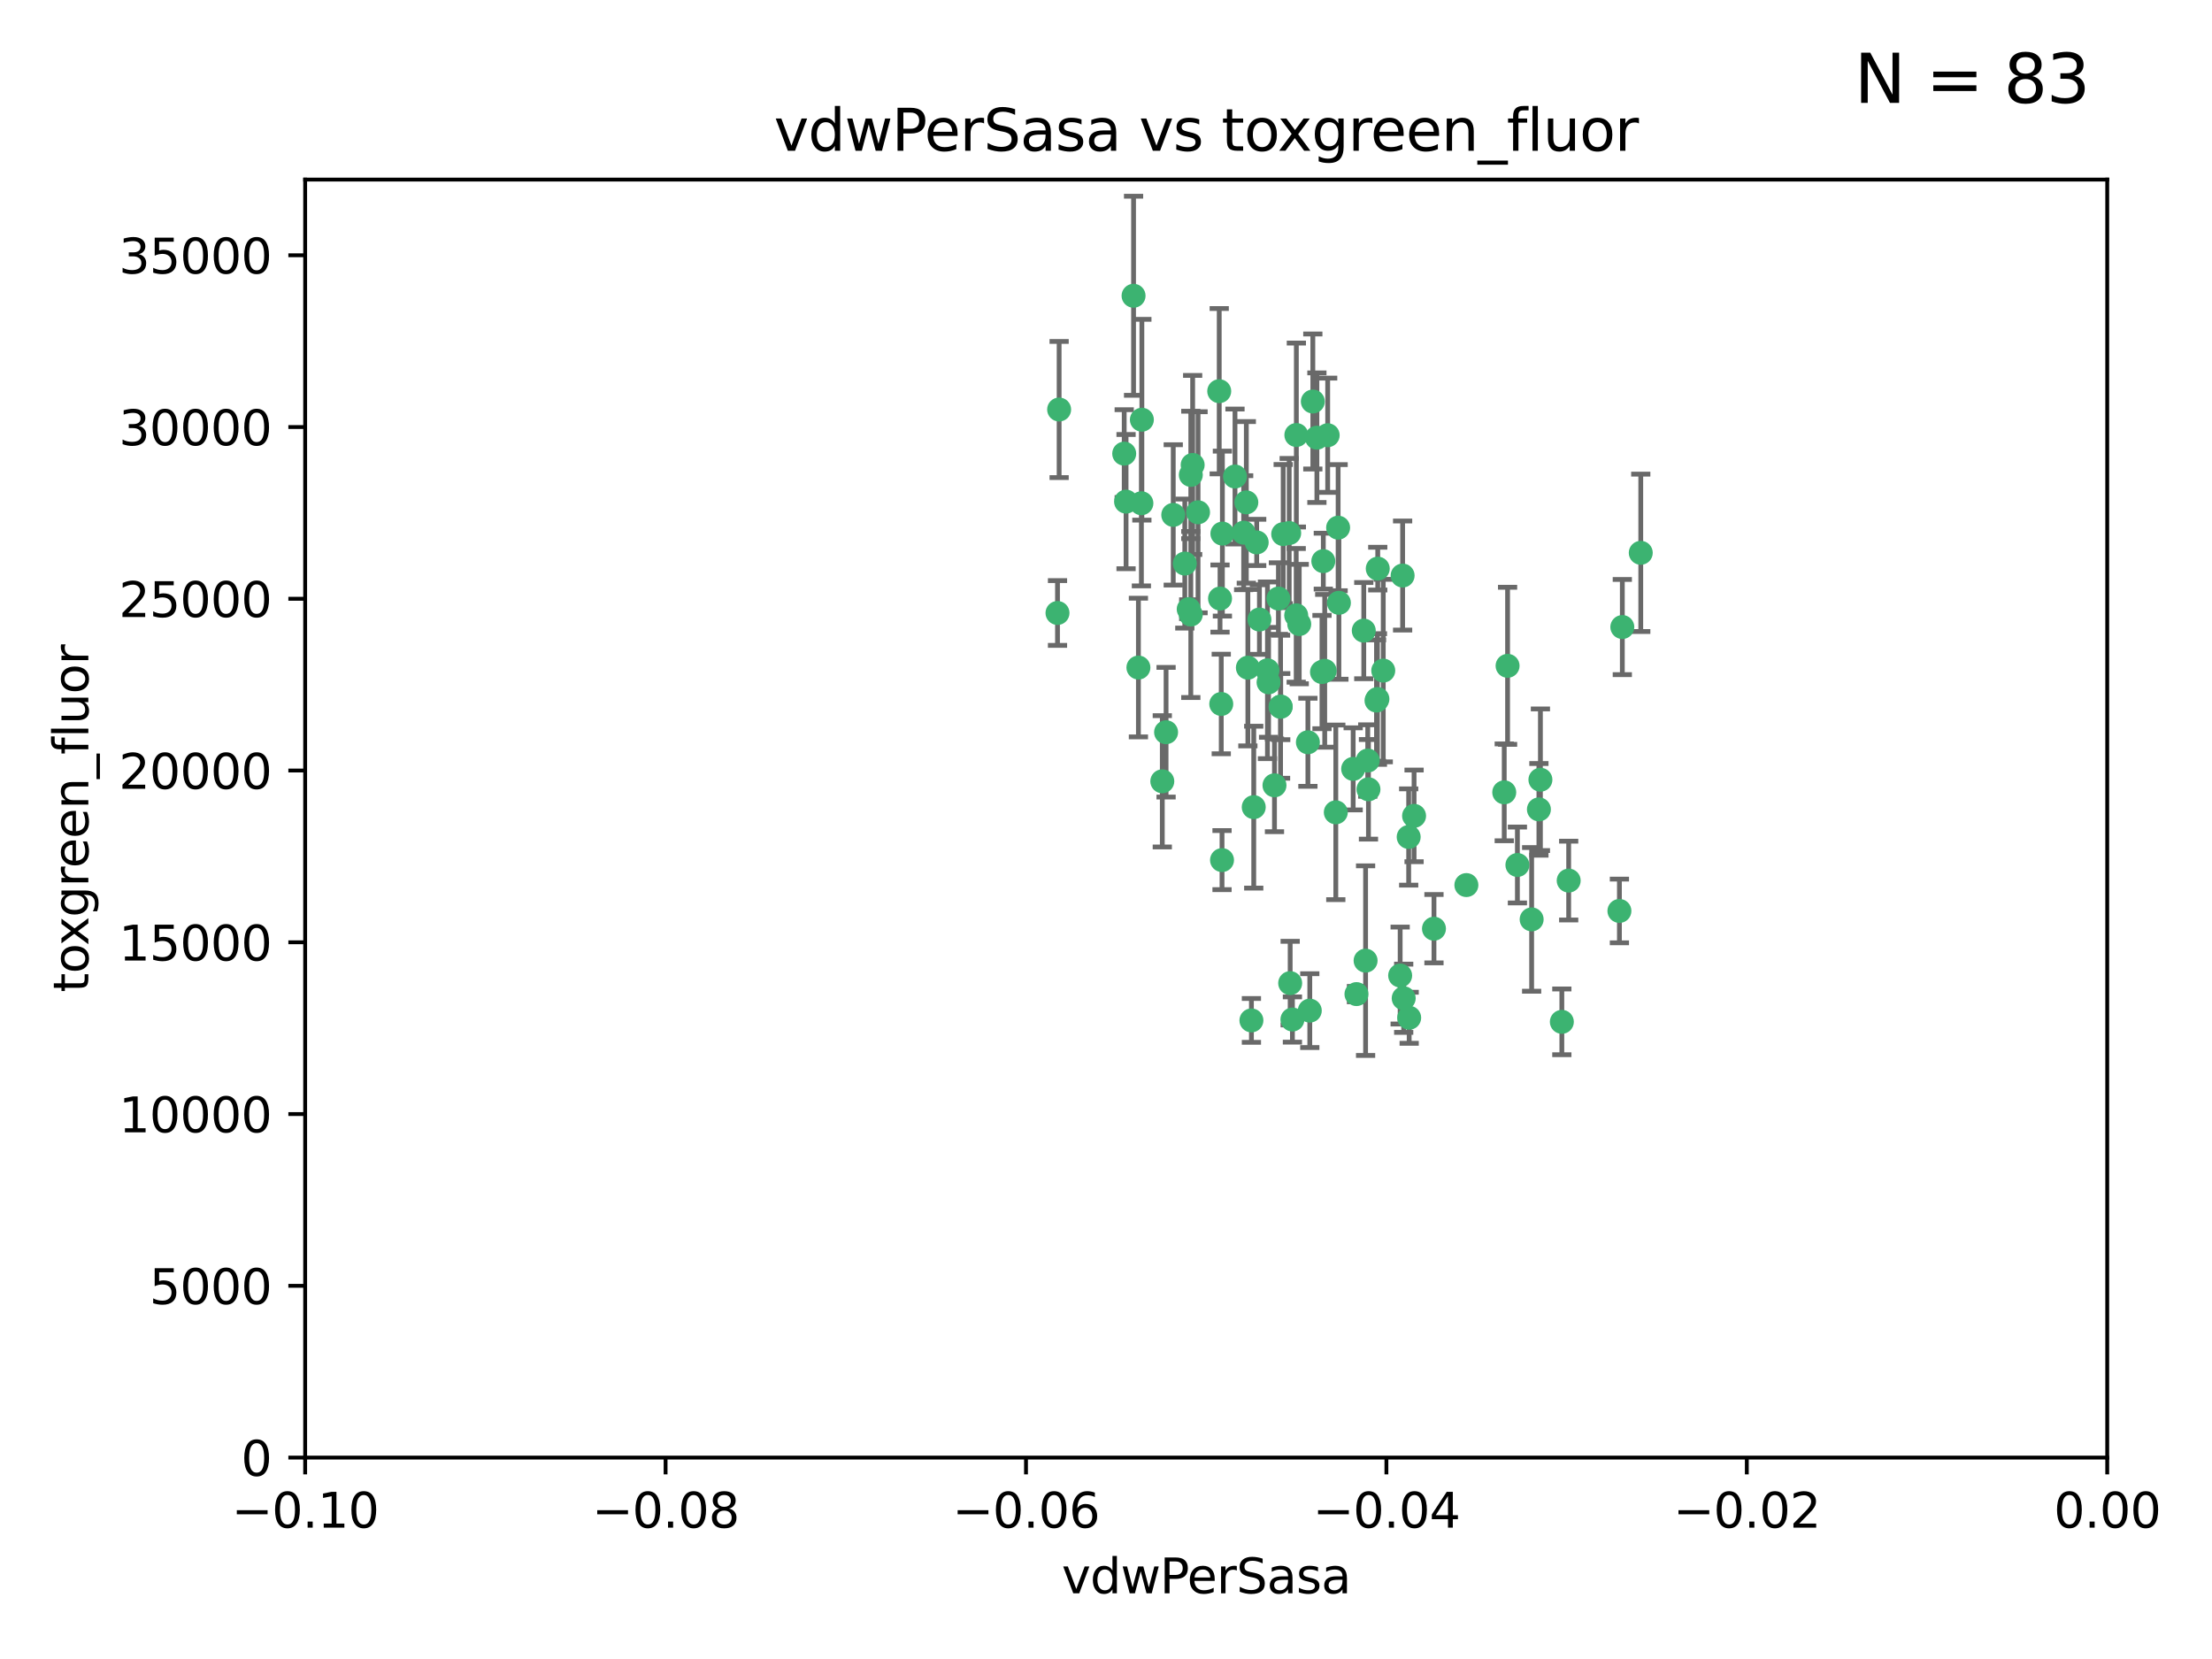 <?xml version="1.0" encoding="utf-8" standalone="no"?>
<!DOCTYPE svg PUBLIC "-//W3C//DTD SVG 1.1//EN"
  "http://www.w3.org/Graphics/SVG/1.1/DTD/svg11.dtd">
<svg xmlns:xlink="http://www.w3.org/1999/xlink" width="460.8pt" height="345.6pt" viewBox="0 0 460.8 345.6" xmlns="http://www.w3.org/2000/svg" version="1.1">
 <defs>
  <style type="text/css">*{stroke-linejoin: round; stroke-linecap: butt}</style>
 </defs>
 <g id="figure_1">
  <g id="patch_1">
   <path d="M 0 345.6 
L 460.8 345.6 
L 460.8 0 
L 0 0 
z
" style="fill: #ffffff"/>
  </g>
  <g id="axes_1">
   <g id="patch_2">
    <path d="M 63.571 303.64 
L 438.975 303.64 
L 438.975 37.411 
L 63.571 37.411 
z
" style="fill: #ffffff"/>
   </g>
   <g id="PathCollection_1">
    <defs>
     <path id="m8a6c786739" d="M 0 1.118 
C 0.297 1.118 0.581 1 0.791 0.791 
C 1 0.581 1.118 0.297 1.118 0 
C 1.118 -0.297 1 -0.581 0.791 -0.791 
C 0.581 -1 0.297 -1.118 0 -1.118 
C -0.297 -1.118 -0.581 -1 -0.791 -0.791 
C -1 -0.581 -1.118 -0.297 -1.118 0 
C -1.118 0.297 -1 0.581 -0.791 0.791 
C -0.581 1 -0.297 1.118 0 1.118 
z
" style="stroke: #3cb371"/>
    </defs>
    <g clip-path="url(#p4d6eab0796)">
     <use xlink:href="#m8a6c786739" x="266.318" y="124.69" style="fill: #3cb371; stroke: #3cb371"/>
     <use xlink:href="#m8a6c786739" x="270.055" y="90.623" style="fill: #3cb371; stroke: #3cb371"/>
     <use xlink:href="#m8a6c786739" x="234.578" y="104.496" style="fill: #3cb371; stroke: #3cb371"/>
     <use xlink:href="#m8a6c786739" x="242.916" y="152.536" style="fill: #3cb371; stroke: #3cb371"/>
     <use xlink:href="#m8a6c786739" x="286.941" y="145.62" style="fill: #3cb371; stroke: #3cb371"/>
     <use xlink:href="#m8a6c786739" x="248.452" y="96.857" style="fill: #3cb371; stroke: #3cb371"/>
     <use xlink:href="#m8a6c786739" x="270.654" y="130.005" style="fill: #3cb371; stroke: #3cb371"/>
     <use xlink:href="#m8a6c786739" x="249.576" y="106.718" style="fill: #3cb371; stroke: #3cb371"/>
     <use xlink:href="#m8a6c786739" x="261.792" y="112.994" style="fill: #3cb371; stroke: #3cb371"/>
     <use xlink:href="#m8a6c786739" x="254.155" y="124.689" style="fill: #3cb371; stroke: #3cb371"/>
     <use xlink:href="#m8a6c786739" x="257.273" y="99.267" style="fill: #3cb371; stroke: #3cb371"/>
     <use xlink:href="#m8a6c786739" x="244.41" y="107.264" style="fill: #3cb371; stroke: #3cb371"/>
     <use xlink:href="#m8a6c786739" x="234.193" y="94.5" style="fill: #3cb371; stroke: #3cb371"/>
     <use xlink:href="#m8a6c786739" x="275.395" y="139.999" style="fill: #3cb371; stroke: #3cb371"/>
     <use xlink:href="#m8a6c786739" x="274.335" y="91.178" style="fill: #3cb371; stroke: #3cb371"/>
     <use xlink:href="#m8a6c786739" x="267.313" y="111.261" style="fill: #3cb371; stroke: #3cb371"/>
     <use xlink:href="#m8a6c786739" x="220.637" y="85.309" style="fill: #3cb371; stroke: #3cb371"/>
     <use xlink:href="#m8a6c786739" x="261.177" y="168.143" style="fill: #3cb371; stroke: #3cb371"/>
     <use xlink:href="#m8a6c786739" x="281.888" y="160.173" style="fill: #3cb371; stroke: #3cb371"/>
     <use xlink:href="#m8a6c786739" x="264.266" y="142.145" style="fill: #3cb371; stroke: #3cb371"/>
     <use xlink:href="#m8a6c786739" x="264.035" y="139.64" style="fill: #3cb371; stroke: #3cb371"/>
     <use xlink:href="#m8a6c786739" x="266.765" y="147.225" style="fill: #3cb371; stroke: #3cb371"/>
     <use xlink:href="#m8a6c786739" x="246.817" y="117.402" style="fill: #3cb371; stroke: #3cb371"/>
     <use xlink:href="#m8a6c786739" x="262.362" y="129.063" style="fill: #3cb371; stroke: #3cb371"/>
     <use xlink:href="#m8a6c786739" x="254.646" y="111.157" style="fill: #3cb371; stroke: #3cb371"/>
     <use xlink:href="#m8a6c786739" x="284.099" y="131.368" style="fill: #3cb371; stroke: #3cb371"/>
     <use xlink:href="#m8a6c786739" x="248.067" y="128.013" style="fill: #3cb371; stroke: #3cb371"/>
     <use xlink:href="#m8a6c786739" x="278.917" y="125.579" style="fill: #3cb371; stroke: #3cb371"/>
     <use xlink:href="#m8a6c786739" x="292.191" y="119.895" style="fill: #3cb371; stroke: #3cb371"/>
     <use xlink:href="#m8a6c786739" x="248.068" y="98.934" style="fill: #3cb371; stroke: #3cb371"/>
     <use xlink:href="#m8a6c786739" x="237.873" y="87.434" style="fill: #3cb371; stroke: #3cb371"/>
     <use xlink:href="#m8a6c786739" x="242.128" y="162.759" style="fill: #3cb371; stroke: #3cb371"/>
     <use xlink:href="#m8a6c786739" x="259.077" y="110.968" style="fill: #3cb371; stroke: #3cb371"/>
     <use xlink:href="#m8a6c786739" x="268.562" y="111.045" style="fill: #3cb371; stroke: #3cb371"/>
     <use xlink:href="#m8a6c786739" x="259.632" y="104.651" style="fill: #3cb371; stroke: #3cb371"/>
     <use xlink:href="#m8a6c786739" x="259.956" y="139.091" style="fill: #3cb371; stroke: #3cb371"/>
     <use xlink:href="#m8a6c786739" x="275.671" y="116.895" style="fill: #3cb371; stroke: #3cb371"/>
     <use xlink:href="#m8a6c786739" x="220.297" y="127.696" style="fill: #3cb371; stroke: #3cb371"/>
     <use xlink:href="#m8a6c786739" x="260.693" y="212.57" style="fill: #3cb371; stroke: #3cb371"/>
     <use xlink:href="#m8a6c786739" x="237.774" y="104.837" style="fill: #3cb371; stroke: #3cb371"/>
     <use xlink:href="#m8a6c786739" x="278.755" y="109.922" style="fill: #3cb371; stroke: #3cb371"/>
     <use xlink:href="#m8a6c786739" x="236.142" y="61.614" style="fill: #3cb371; stroke: #3cb371"/>
     <use xlink:href="#m8a6c786739" x="275.963" y="139.744" style="fill: #3cb371; stroke: #3cb371"/>
     <use xlink:href="#m8a6c786739" x="287.011" y="118.457" style="fill: #3cb371; stroke: #3cb371"/>
     <use xlink:href="#m8a6c786739" x="237.152" y="139.063" style="fill: #3cb371; stroke: #3cb371"/>
     <use xlink:href="#m8a6c786739" x="273.486" y="83.639" style="fill: #3cb371; stroke: #3cb371"/>
     <use xlink:href="#m8a6c786739" x="276.581" y="90.667" style="fill: #3cb371; stroke: #3cb371"/>
     <use xlink:href="#m8a6c786739" x="265.497" y="163.599" style="fill: #3cb371; stroke: #3cb371"/>
     <use xlink:href="#m8a6c786739" x="272.853" y="210.534" style="fill: #3cb371; stroke: #3cb371"/>
     <use xlink:href="#m8a6c786739" x="269.235" y="212.385" style="fill: #3cb371; stroke: #3cb371"/>
     <use xlink:href="#m8a6c786739" x="325.361" y="212.869" style="fill: #3cb371; stroke: #3cb371"/>
     <use xlink:href="#m8a6c786739" x="293.557" y="212.018" style="fill: #3cb371; stroke: #3cb371"/>
     <use xlink:href="#m8a6c786739" x="247.631" y="126.902" style="fill: #3cb371; stroke: #3cb371"/>
     <use xlink:href="#m8a6c786739" x="272.46" y="154.63" style="fill: #3cb371; stroke: #3cb371"/>
     <use xlink:href="#m8a6c786739" x="270.023" y="128.187" style="fill: #3cb371; stroke: #3cb371"/>
     <use xlink:href="#m8a6c786739" x="253.987" y="81.492" style="fill: #3cb371; stroke: #3cb371"/>
     <use xlink:href="#m8a6c786739" x="293.454" y="174.36" style="fill: #3cb371; stroke: #3cb371"/>
     <use xlink:href="#m8a6c786739" x="284.928" y="158.432" style="fill: #3cb371; stroke: #3cb371"/>
     <use xlink:href="#m8a6c786739" x="286.752" y="145.94" style="fill: #3cb371; stroke: #3cb371"/>
     <use xlink:href="#m8a6c786739" x="254.41" y="146.651" style="fill: #3cb371; stroke: #3cb371"/>
     <use xlink:href="#m8a6c786739" x="337.354" y="189.768" style="fill: #3cb371; stroke: #3cb371"/>
     <use xlink:href="#m8a6c786739" x="254.569" y="179.173" style="fill: #3cb371; stroke: #3cb371"/>
     <use xlink:href="#m8a6c786739" x="268.767" y="204.805" style="fill: #3cb371; stroke: #3cb371"/>
     <use xlink:href="#m8a6c786739" x="284.478" y="200.119" style="fill: #3cb371; stroke: #3cb371"/>
     <use xlink:href="#m8a6c786739" x="326.786" y="183.443" style="fill: #3cb371; stroke: #3cb371"/>
     <use xlink:href="#m8a6c786739" x="337.959" y="130.623" style="fill: #3cb371; stroke: #3cb371"/>
     <use xlink:href="#m8a6c786739" x="266.799" y="147.201" style="fill: #3cb371; stroke: #3cb371"/>
     <use xlink:href="#m8a6c786739" x="313.361" y="165.057" style="fill: #3cb371; stroke: #3cb371"/>
     <use xlink:href="#m8a6c786739" x="278.272" y="169.223" style="fill: #3cb371; stroke: #3cb371"/>
     <use xlink:href="#m8a6c786739" x="282.577" y="207.089" style="fill: #3cb371; stroke: #3cb371"/>
     <use xlink:href="#m8a6c786739" x="291.679" y="203.222" style="fill: #3cb371; stroke: #3cb371"/>
     <use xlink:href="#m8a6c786739" x="285.076" y="164.427" style="fill: #3cb371; stroke: #3cb371"/>
     <use xlink:href="#m8a6c786739" x="292.416" y="207.956" style="fill: #3cb371; stroke: #3cb371"/>
     <use xlink:href="#m8a6c786739" x="319.07" y="191.526" style="fill: #3cb371; stroke: #3cb371"/>
     <use xlink:href="#m8a6c786739" x="298.722" y="193.465" style="fill: #3cb371; stroke: #3cb371"/>
     <use xlink:href="#m8a6c786739" x="305.473" y="184.376" style="fill: #3cb371; stroke: #3cb371"/>
     <use xlink:href="#m8a6c786739" x="288.157" y="139.694" style="fill: #3cb371; stroke: #3cb371"/>
     <use xlink:href="#m8a6c786739" x="320.582" y="168.609" style="fill: #3cb371; stroke: #3cb371"/>
     <use xlink:href="#m8a6c786739" x="320.897" y="162.431" style="fill: #3cb371; stroke: #3cb371"/>
     <use xlink:href="#m8a6c786739" x="341.801" y="115.163" style="fill: #3cb371; stroke: #3cb371"/>
     <use xlink:href="#m8a6c786739" x="314.057" y="138.702" style="fill: #3cb371; stroke: #3cb371"/>
     <use xlink:href="#m8a6c786739" x="316.104" y="180.193" style="fill: #3cb371; stroke: #3cb371"/>
     <use xlink:href="#m8a6c786739" x="294.577" y="169.96" style="fill: #3cb371; stroke: #3cb371"/>
    </g>
   </g>
   <g id="matplotlib.axis_1">
    <g id="xtick_1">
     <g id="line2d_1">
      <defs>
       <path id="me81827b5da" d="M 0 0 
L 0 3.5 
" style="stroke: #000000; stroke-width: 0.8"/>
      </defs>
      <g>
       <use xlink:href="#me81827b5da" x="63.571" y="303.64" style="stroke: #000000; stroke-width: 0.8"/>
      </g>
     </g>
     <g id="text_1">
      <!-- −0.10 -->
      <g transform="translate(48.249 318.238)scale(0.1 -0.1)">
       <defs>
        <path id="DejaVuSans-2212" d="M 678 2272 
L 4684 2272 
L 4684 1741 
L 678 1741 
L 678 2272 
z
" transform="scale(0.016)"/>
        <path id="DejaVuSans-30" d="M 2034 4250 
Q 1547 4250 1301 3770 
Q 1056 3291 1056 2328 
Q 1056 1369 1301 889 
Q 1547 409 2034 409 
Q 2525 409 2770 889 
Q 3016 1369 3016 2328 
Q 3016 3291 2770 3770 
Q 2525 4250 2034 4250 
z
M 2034 4750 
Q 2819 4750 3233 4129 
Q 3647 3509 3647 2328 
Q 3647 1150 3233 529 
Q 2819 -91 2034 -91 
Q 1250 -91 836 529 
Q 422 1150 422 2328 
Q 422 3509 836 4129 
Q 1250 4750 2034 4750 
z
" transform="scale(0.016)"/>
        <path id="DejaVuSans-2e" d="M 684 794 
L 1344 794 
L 1344 0 
L 684 0 
L 684 794 
z
" transform="scale(0.016)"/>
        <path id="DejaVuSans-31" d="M 794 531 
L 1825 531 
L 1825 4091 
L 703 3866 
L 703 4441 
L 1819 4666 
L 2450 4666 
L 2450 531 
L 3481 531 
L 3481 0 
L 794 0 
L 794 531 
z
" transform="scale(0.016)"/>
       </defs>
       <use xlink:href="#DejaVuSans-2212"/>
       <use xlink:href="#DejaVuSans-30" x="83.789"/>
       <use xlink:href="#DejaVuSans-2e" x="147.412"/>
       <use xlink:href="#DejaVuSans-31" x="179.199"/>
       <use xlink:href="#DejaVuSans-30" x="242.822"/>
      </g>
     </g>
    </g>
    <g id="xtick_2">
     <g id="line2d_2">
      <g>
       <use xlink:href="#me81827b5da" x="138.652" y="303.64" style="stroke: #000000; stroke-width: 0.8"/>
      </g>
     </g>
     <g id="text_2">
      <!-- −0.08 -->
      <g transform="translate(123.329 318.238)scale(0.1 -0.1)">
       <defs>
        <path id="DejaVuSans-38" d="M 2034 2216 
Q 1584 2216 1326 1975 
Q 1069 1734 1069 1313 
Q 1069 891 1326 650 
Q 1584 409 2034 409 
Q 2484 409 2743 651 
Q 3003 894 3003 1313 
Q 3003 1734 2745 1975 
Q 2488 2216 2034 2216 
z
M 1403 2484 
Q 997 2584 770 2862 
Q 544 3141 544 3541 
Q 544 4100 942 4425 
Q 1341 4750 2034 4750 
Q 2731 4750 3128 4425 
Q 3525 4100 3525 3541 
Q 3525 3141 3298 2862 
Q 3072 2584 2669 2484 
Q 3125 2378 3379 2068 
Q 3634 1759 3634 1313 
Q 3634 634 3220 271 
Q 2806 -91 2034 -91 
Q 1263 -91 848 271 
Q 434 634 434 1313 
Q 434 1759 690 2068 
Q 947 2378 1403 2484 
z
M 1172 3481 
Q 1172 3119 1398 2916 
Q 1625 2713 2034 2713 
Q 2441 2713 2670 2916 
Q 2900 3119 2900 3481 
Q 2900 3844 2670 4047 
Q 2441 4250 2034 4250 
Q 1625 4250 1398 4047 
Q 1172 3844 1172 3481 
z
" transform="scale(0.016)"/>
       </defs>
       <use xlink:href="#DejaVuSans-2212"/>
       <use xlink:href="#DejaVuSans-30" x="83.789"/>
       <use xlink:href="#DejaVuSans-2e" x="147.412"/>
       <use xlink:href="#DejaVuSans-30" x="179.199"/>
       <use xlink:href="#DejaVuSans-38" x="242.822"/>
      </g>
     </g>
    </g>
    <g id="xtick_3">
     <g id="line2d_3">
      <g>
       <use xlink:href="#me81827b5da" x="213.733" y="303.64" style="stroke: #000000; stroke-width: 0.8"/>
      </g>
     </g>
     <g id="text_3">
      <!-- −0.06 -->
      <g transform="translate(198.41 318.238)scale(0.1 -0.1)">
       <defs>
        <path id="DejaVuSans-36" d="M 2113 2584 
Q 1688 2584 1439 2293 
Q 1191 2003 1191 1497 
Q 1191 994 1439 701 
Q 1688 409 2113 409 
Q 2538 409 2786 701 
Q 3034 994 3034 1497 
Q 3034 2003 2786 2293 
Q 2538 2584 2113 2584 
z
M 3366 4563 
L 3366 3988 
Q 3128 4100 2886 4159 
Q 2644 4219 2406 4219 
Q 1781 4219 1451 3797 
Q 1122 3375 1075 2522 
Q 1259 2794 1537 2939 
Q 1816 3084 2150 3084 
Q 2853 3084 3261 2657 
Q 3669 2231 3669 1497 
Q 3669 778 3244 343 
Q 2819 -91 2113 -91 
Q 1303 -91 875 529 
Q 447 1150 447 2328 
Q 447 3434 972 4092 
Q 1497 4750 2381 4750 
Q 2619 4750 2861 4703 
Q 3103 4656 3366 4563 
z
" transform="scale(0.016)"/>
       </defs>
       <use xlink:href="#DejaVuSans-2212"/>
       <use xlink:href="#DejaVuSans-30" x="83.789"/>
       <use xlink:href="#DejaVuSans-2e" x="147.412"/>
       <use xlink:href="#DejaVuSans-30" x="179.199"/>
       <use xlink:href="#DejaVuSans-36" x="242.822"/>
      </g>
     </g>
    </g>
    <g id="xtick_4">
     <g id="line2d_4">
      <g>
       <use xlink:href="#me81827b5da" x="288.813" y="303.64" style="stroke: #000000; stroke-width: 0.8"/>
      </g>
     </g>
     <g id="text_4">
      <!-- −0.04 -->
      <g transform="translate(273.491 318.238)scale(0.1 -0.1)">
       <defs>
        <path id="DejaVuSans-34" d="M 2419 4116 
L 825 1625 
L 2419 1625 
L 2419 4116 
z
M 2253 4666 
L 3047 4666 
L 3047 1625 
L 3713 1625 
L 3713 1100 
L 3047 1100 
L 3047 0 
L 2419 0 
L 2419 1100 
L 313 1100 
L 313 1709 
L 2253 4666 
z
" transform="scale(0.016)"/>
       </defs>
       <use xlink:href="#DejaVuSans-2212"/>
       <use xlink:href="#DejaVuSans-30" x="83.789"/>
       <use xlink:href="#DejaVuSans-2e" x="147.412"/>
       <use xlink:href="#DejaVuSans-30" x="179.199"/>
       <use xlink:href="#DejaVuSans-34" x="242.822"/>
      </g>
     </g>
    </g>
    <g id="xtick_5">
     <g id="line2d_5">
      <g>
       <use xlink:href="#me81827b5da" x="363.894" y="303.64" style="stroke: #000000; stroke-width: 0.8"/>
      </g>
     </g>
     <g id="text_5">
      <!-- −0.02 -->
      <g transform="translate(348.572 318.238)scale(0.1 -0.1)">
       <defs>
        <path id="DejaVuSans-32" d="M 1228 531 
L 3431 531 
L 3431 0 
L 469 0 
L 469 531 
Q 828 903 1448 1529 
Q 2069 2156 2228 2338 
Q 2531 2678 2651 2914 
Q 2772 3150 2772 3378 
Q 2772 3750 2511 3984 
Q 2250 4219 1831 4219 
Q 1534 4219 1204 4116 
Q 875 4013 500 3803 
L 500 4441 
Q 881 4594 1212 4672 
Q 1544 4750 1819 4750 
Q 2544 4750 2975 4387 
Q 3406 4025 3406 3419 
Q 3406 3131 3298 2873 
Q 3191 2616 2906 2266 
Q 2828 2175 2409 1742 
Q 1991 1309 1228 531 
z
" transform="scale(0.016)"/>
       </defs>
       <use xlink:href="#DejaVuSans-2212"/>
       <use xlink:href="#DejaVuSans-30" x="83.789"/>
       <use xlink:href="#DejaVuSans-2e" x="147.412"/>
       <use xlink:href="#DejaVuSans-30" x="179.199"/>
       <use xlink:href="#DejaVuSans-32" x="242.822"/>
      </g>
     </g>
    </g>
    <g id="xtick_6">
     <g id="line2d_6">
      <g>
       <use xlink:href="#me81827b5da" x="438.975" y="303.64" style="stroke: #000000; stroke-width: 0.8"/>
      </g>
     </g>
     <g id="text_6">
      <!-- 0.00 -->
      <g transform="translate(427.842 318.238)scale(0.1 -0.1)">
       <use xlink:href="#DejaVuSans-30"/>
       <use xlink:href="#DejaVuSans-2e" x="63.623"/>
       <use xlink:href="#DejaVuSans-30" x="95.41"/>
       <use xlink:href="#DejaVuSans-30" x="159.033"/>
      </g>
     </g>
    </g>
    <g id="text_7">
     <!-- vdwPerSasa -->
     <g transform="translate(221.178 331.917)scale(0.1 -0.1)">
      <defs>
       <path id="DejaVuSans-76" d="M 191 3500 
L 800 3500 
L 1894 563 
L 2988 3500 
L 3597 3500 
L 2284 0 
L 1503 0 
L 191 3500 
z
" transform="scale(0.016)"/>
       <path id="DejaVuSans-64" d="M 2906 2969 
L 2906 4863 
L 3481 4863 
L 3481 0 
L 2906 0 
L 2906 525 
Q 2725 213 2448 61 
Q 2172 -91 1784 -91 
Q 1150 -91 751 415 
Q 353 922 353 1747 
Q 353 2572 751 3078 
Q 1150 3584 1784 3584 
Q 2172 3584 2448 3432 
Q 2725 3281 2906 2969 
z
M 947 1747 
Q 947 1113 1208 752 
Q 1469 391 1925 391 
Q 2381 391 2643 752 
Q 2906 1113 2906 1747 
Q 2906 2381 2643 2742 
Q 2381 3103 1925 3103 
Q 1469 3103 1208 2742 
Q 947 2381 947 1747 
z
" transform="scale(0.016)"/>
       <path id="DejaVuSans-77" d="M 269 3500 
L 844 3500 
L 1563 769 
L 2278 3500 
L 2956 3500 
L 3675 769 
L 4391 3500 
L 4966 3500 
L 4050 0 
L 3372 0 
L 2619 2869 
L 1863 0 
L 1184 0 
L 269 3500 
z
" transform="scale(0.016)"/>
       <path id="DejaVuSans-50" d="M 1259 4147 
L 1259 2394 
L 2053 2394 
Q 2494 2394 2734 2622 
Q 2975 2850 2975 3272 
Q 2975 3691 2734 3919 
Q 2494 4147 2053 4147 
L 1259 4147 
z
M 628 4666 
L 2053 4666 
Q 2838 4666 3239 4311 
Q 3641 3956 3641 3272 
Q 3641 2581 3239 2228 
Q 2838 1875 2053 1875 
L 1259 1875 
L 1259 0 
L 628 0 
L 628 4666 
z
" transform="scale(0.016)"/>
       <path id="DejaVuSans-65" d="M 3597 1894 
L 3597 1613 
L 953 1613 
Q 991 1019 1311 708 
Q 1631 397 2203 397 
Q 2534 397 2845 478 
Q 3156 559 3463 722 
L 3463 178 
Q 3153 47 2828 -22 
Q 2503 -91 2169 -91 
Q 1331 -91 842 396 
Q 353 884 353 1716 
Q 353 2575 817 3079 
Q 1281 3584 2069 3584 
Q 2775 3584 3186 3129 
Q 3597 2675 3597 1894 
z
M 3022 2063 
Q 3016 2534 2758 2815 
Q 2500 3097 2075 3097 
Q 1594 3097 1305 2825 
Q 1016 2553 972 2059 
L 3022 2063 
z
" transform="scale(0.016)"/>
       <path id="DejaVuSans-72" d="M 2631 2963 
Q 2534 3019 2420 3045 
Q 2306 3072 2169 3072 
Q 1681 3072 1420 2755 
Q 1159 2438 1159 1844 
L 1159 0 
L 581 0 
L 581 3500 
L 1159 3500 
L 1159 2956 
Q 1341 3275 1631 3429 
Q 1922 3584 2338 3584 
Q 2397 3584 2469 3576 
Q 2541 3569 2628 3553 
L 2631 2963 
z
" transform="scale(0.016)"/>
       <path id="DejaVuSans-53" d="M 3425 4513 
L 3425 3897 
Q 3066 4069 2747 4153 
Q 2428 4238 2131 4238 
Q 1616 4238 1336 4038 
Q 1056 3838 1056 3469 
Q 1056 3159 1242 3001 
Q 1428 2844 1947 2747 
L 2328 2669 
Q 3034 2534 3370 2195 
Q 3706 1856 3706 1288 
Q 3706 609 3251 259 
Q 2797 -91 1919 -91 
Q 1588 -91 1214 -16 
Q 841 59 441 206 
L 441 856 
Q 825 641 1194 531 
Q 1563 422 1919 422 
Q 2459 422 2753 634 
Q 3047 847 3047 1241 
Q 3047 1584 2836 1778 
Q 2625 1972 2144 2069 
L 1759 2144 
Q 1053 2284 737 2584 
Q 422 2884 422 3419 
Q 422 4038 858 4394 
Q 1294 4750 2059 4750 
Q 2388 4750 2728 4690 
Q 3069 4631 3425 4513 
z
" transform="scale(0.016)"/>
       <path id="DejaVuSans-61" d="M 2194 1759 
Q 1497 1759 1228 1600 
Q 959 1441 959 1056 
Q 959 750 1161 570 
Q 1363 391 1709 391 
Q 2188 391 2477 730 
Q 2766 1069 2766 1631 
L 2766 1759 
L 2194 1759 
z
M 3341 1997 
L 3341 0 
L 2766 0 
L 2766 531 
Q 2569 213 2275 61 
Q 1981 -91 1556 -91 
Q 1019 -91 701 211 
Q 384 513 384 1019 
Q 384 1609 779 1909 
Q 1175 2209 1959 2209 
L 2766 2209 
L 2766 2266 
Q 2766 2663 2505 2880 
Q 2244 3097 1772 3097 
Q 1472 3097 1187 3025 
Q 903 2953 641 2809 
L 641 3341 
Q 956 3463 1253 3523 
Q 1550 3584 1831 3584 
Q 2591 3584 2966 3190 
Q 3341 2797 3341 1997 
z
" transform="scale(0.016)"/>
       <path id="DejaVuSans-73" d="M 2834 3397 
L 2834 2853 
Q 2591 2978 2328 3040 
Q 2066 3103 1784 3103 
Q 1356 3103 1142 2972 
Q 928 2841 928 2578 
Q 928 2378 1081 2264 
Q 1234 2150 1697 2047 
L 1894 2003 
Q 2506 1872 2764 1633 
Q 3022 1394 3022 966 
Q 3022 478 2636 193 
Q 2250 -91 1575 -91 
Q 1294 -91 989 -36 
Q 684 19 347 128 
L 347 722 
Q 666 556 975 473 
Q 1284 391 1588 391 
Q 1994 391 2212 530 
Q 2431 669 2431 922 
Q 2431 1156 2273 1281 
Q 2116 1406 1581 1522 
L 1381 1569 
Q 847 1681 609 1914 
Q 372 2147 372 2553 
Q 372 3047 722 3315 
Q 1072 3584 1716 3584 
Q 2034 3584 2315 3537 
Q 2597 3491 2834 3397 
z
" transform="scale(0.016)"/>
      </defs>
      <use xlink:href="#DejaVuSans-76"/>
      <use xlink:href="#DejaVuSans-64" x="59.18"/>
      <use xlink:href="#DejaVuSans-77" x="122.656"/>
      <use xlink:href="#DejaVuSans-50" x="204.443"/>
      <use xlink:href="#DejaVuSans-65" x="261.121"/>
      <use xlink:href="#DejaVuSans-72" x="322.645"/>
      <use xlink:href="#DejaVuSans-53" x="363.758"/>
      <use xlink:href="#DejaVuSans-61" x="427.234"/>
      <use xlink:href="#DejaVuSans-73" x="488.514"/>
      <use xlink:href="#DejaVuSans-61" x="540.613"/>
     </g>
    </g>
   </g>
   <g id="matplotlib.axis_2">
    <g id="ytick_1">
     <g id="line2d_7">
      <defs>
       <path id="m8a69402e34" d="M 0 0 
L -3.5 0 
" style="stroke: #000000; stroke-width: 0.8"/>
      </defs>
      <g>
       <use xlink:href="#m8a69402e34" x="63.571" y="303.64" style="stroke: #000000; stroke-width: 0.8"/>
      </g>
     </g>
     <g id="text_8">
      <!-- 0 -->
      <g transform="translate(50.209 307.439)scale(0.1 -0.1)">
       <use xlink:href="#DejaVuSans-30"/>
      </g>
     </g>
    </g>
    <g id="ytick_2">
     <g id="line2d_8">
      <g>
       <use xlink:href="#m8a69402e34" x="63.571" y="267.859" style="stroke: #000000; stroke-width: 0.8"/>
      </g>
     </g>
     <g id="text_9">
      <!-- 5000 -->
      <g transform="translate(31.121 271.658)scale(0.1 -0.1)">
       <defs>
        <path id="DejaVuSans-35" d="M 691 4666 
L 3169 4666 
L 3169 4134 
L 1269 4134 
L 1269 2991 
Q 1406 3038 1543 3061 
Q 1681 3084 1819 3084 
Q 2600 3084 3056 2656 
Q 3513 2228 3513 1497 
Q 3513 744 3044 326 
Q 2575 -91 1722 -91 
Q 1428 -91 1123 -41 
Q 819 9 494 109 
L 494 744 
Q 775 591 1075 516 
Q 1375 441 1709 441 
Q 2250 441 2565 725 
Q 2881 1009 2881 1497 
Q 2881 1984 2565 2268 
Q 2250 2553 1709 2553 
Q 1456 2553 1204 2497 
Q 953 2441 691 2322 
L 691 4666 
z
" transform="scale(0.016)"/>
       </defs>
       <use xlink:href="#DejaVuSans-35"/>
       <use xlink:href="#DejaVuSans-30" x="63.623"/>
       <use xlink:href="#DejaVuSans-30" x="127.246"/>
       <use xlink:href="#DejaVuSans-30" x="190.869"/>
      </g>
     </g>
    </g>
    <g id="ytick_3">
     <g id="line2d_9">
      <g>
       <use xlink:href="#m8a69402e34" x="63.571" y="232.078" style="stroke: #000000; stroke-width: 0.8"/>
      </g>
     </g>
     <g id="text_10">
      <!-- 10000 -->
      <g transform="translate(24.759 235.878)scale(0.1 -0.1)">
       <use xlink:href="#DejaVuSans-31"/>
       <use xlink:href="#DejaVuSans-30" x="63.623"/>
       <use xlink:href="#DejaVuSans-30" x="127.246"/>
       <use xlink:href="#DejaVuSans-30" x="190.869"/>
       <use xlink:href="#DejaVuSans-30" x="254.492"/>
      </g>
     </g>
    </g>
    <g id="ytick_4">
     <g id="line2d_10">
      <g>
       <use xlink:href="#m8a69402e34" x="63.571" y="196.298" style="stroke: #000000; stroke-width: 0.8"/>
      </g>
     </g>
     <g id="text_11">
      <!-- 15000 -->
      <g transform="translate(24.759 200.097)scale(0.1 -0.1)">
       <use xlink:href="#DejaVuSans-31"/>
       <use xlink:href="#DejaVuSans-35" x="63.623"/>
       <use xlink:href="#DejaVuSans-30" x="127.246"/>
       <use xlink:href="#DejaVuSans-30" x="190.869"/>
       <use xlink:href="#DejaVuSans-30" x="254.492"/>
      </g>
     </g>
    </g>
    <g id="ytick_5">
     <g id="line2d_11">
      <g>
       <use xlink:href="#m8a69402e34" x="63.571" y="160.517" style="stroke: #000000; stroke-width: 0.8"/>
      </g>
     </g>
     <g id="text_12">
      <!-- 20000 -->
      <g transform="translate(24.759 164.316)scale(0.1 -0.1)">
       <use xlink:href="#DejaVuSans-32"/>
       <use xlink:href="#DejaVuSans-30" x="63.623"/>
       <use xlink:href="#DejaVuSans-30" x="127.246"/>
       <use xlink:href="#DejaVuSans-30" x="190.869"/>
       <use xlink:href="#DejaVuSans-30" x="254.492"/>
      </g>
     </g>
    </g>
    <g id="ytick_6">
     <g id="line2d_12">
      <g>
       <use xlink:href="#m8a69402e34" x="63.571" y="124.736" style="stroke: #000000; stroke-width: 0.8"/>
      </g>
     </g>
     <g id="text_13">
      <!-- 25000 -->
      <g transform="translate(24.759 128.535)scale(0.1 -0.1)">
       <use xlink:href="#DejaVuSans-32"/>
       <use xlink:href="#DejaVuSans-35" x="63.623"/>
       <use xlink:href="#DejaVuSans-30" x="127.246"/>
       <use xlink:href="#DejaVuSans-30" x="190.869"/>
       <use xlink:href="#DejaVuSans-30" x="254.492"/>
      </g>
     </g>
    </g>
    <g id="ytick_7">
     <g id="line2d_13">
      <g>
       <use xlink:href="#m8a69402e34" x="63.571" y="88.955" style="stroke: #000000; stroke-width: 0.8"/>
      </g>
     </g>
     <g id="text_14">
      <!-- 30000 -->
      <g transform="translate(24.759 92.754)scale(0.1 -0.1)">
       <defs>
        <path id="DejaVuSans-33" d="M 2597 2516 
Q 3050 2419 3304 2112 
Q 3559 1806 3559 1356 
Q 3559 666 3084 287 
Q 2609 -91 1734 -91 
Q 1441 -91 1130 -33 
Q 819 25 488 141 
L 488 750 
Q 750 597 1062 519 
Q 1375 441 1716 441 
Q 2309 441 2620 675 
Q 2931 909 2931 1356 
Q 2931 1769 2642 2001 
Q 2353 2234 1838 2234 
L 1294 2234 
L 1294 2753 
L 1863 2753 
Q 2328 2753 2575 2939 
Q 2822 3125 2822 3475 
Q 2822 3834 2567 4026 
Q 2313 4219 1838 4219 
Q 1578 4219 1281 4162 
Q 984 4106 628 3988 
L 628 4550 
Q 988 4650 1302 4700 
Q 1616 4750 1894 4750 
Q 2613 4750 3031 4423 
Q 3450 4097 3450 3541 
Q 3450 3153 3228 2886 
Q 3006 2619 2597 2516 
z
" transform="scale(0.016)"/>
       </defs>
       <use xlink:href="#DejaVuSans-33"/>
       <use xlink:href="#DejaVuSans-30" x="63.623"/>
       <use xlink:href="#DejaVuSans-30" x="127.246"/>
       <use xlink:href="#DejaVuSans-30" x="190.869"/>
       <use xlink:href="#DejaVuSans-30" x="254.492"/>
      </g>
     </g>
    </g>
    <g id="ytick_8">
     <g id="line2d_14">
      <g>
       <use xlink:href="#m8a69402e34" x="63.571" y="53.174" style="stroke: #000000; stroke-width: 0.8"/>
      </g>
     </g>
     <g id="text_15">
      <!-- 35000 -->
      <g transform="translate(24.759 56.974)scale(0.1 -0.1)">
       <use xlink:href="#DejaVuSans-33"/>
       <use xlink:href="#DejaVuSans-35" x="63.623"/>
       <use xlink:href="#DejaVuSans-30" x="127.246"/>
       <use xlink:href="#DejaVuSans-30" x="190.869"/>
       <use xlink:href="#DejaVuSans-30" x="254.492"/>
      </g>
     </g>
    </g>
    <g id="text_16">
     <!-- toxgreen_fluor -->
     <g transform="translate(18.401 206.72)rotate(-90)scale(0.1 -0.1)">
      <defs>
       <path id="DejaVuSans-74" d="M 1172 4494 
L 1172 3500 
L 2356 3500 
L 2356 3053 
L 1172 3053 
L 1172 1153 
Q 1172 725 1289 603 
Q 1406 481 1766 481 
L 2356 481 
L 2356 0 
L 1766 0 
Q 1100 0 847 248 
Q 594 497 594 1153 
L 594 3053 
L 172 3053 
L 172 3500 
L 594 3500 
L 594 4494 
L 1172 4494 
z
" transform="scale(0.016)"/>
       <path id="DejaVuSans-6f" d="M 1959 3097 
Q 1497 3097 1228 2736 
Q 959 2375 959 1747 
Q 959 1119 1226 758 
Q 1494 397 1959 397 
Q 2419 397 2687 759 
Q 2956 1122 2956 1747 
Q 2956 2369 2687 2733 
Q 2419 3097 1959 3097 
z
M 1959 3584 
Q 2709 3584 3137 3096 
Q 3566 2609 3566 1747 
Q 3566 888 3137 398 
Q 2709 -91 1959 -91 
Q 1206 -91 779 398 
Q 353 888 353 1747 
Q 353 2609 779 3096 
Q 1206 3584 1959 3584 
z
" transform="scale(0.016)"/>
       <path id="DejaVuSans-78" d="M 3513 3500 
L 2247 1797 
L 3578 0 
L 2900 0 
L 1881 1375 
L 863 0 
L 184 0 
L 1544 1831 
L 300 3500 
L 978 3500 
L 1906 2253 
L 2834 3500 
L 3513 3500 
z
" transform="scale(0.016)"/>
       <path id="DejaVuSans-67" d="M 2906 1791 
Q 2906 2416 2648 2759 
Q 2391 3103 1925 3103 
Q 1463 3103 1205 2759 
Q 947 2416 947 1791 
Q 947 1169 1205 825 
Q 1463 481 1925 481 
Q 2391 481 2648 825 
Q 2906 1169 2906 1791 
z
M 3481 434 
Q 3481 -459 3084 -895 
Q 2688 -1331 1869 -1331 
Q 1566 -1331 1297 -1286 
Q 1028 -1241 775 -1147 
L 775 -588 
Q 1028 -725 1275 -790 
Q 1522 -856 1778 -856 
Q 2344 -856 2625 -561 
Q 2906 -266 2906 331 
L 2906 616 
Q 2728 306 2450 153 
Q 2172 0 1784 0 
Q 1141 0 747 490 
Q 353 981 353 1791 
Q 353 2603 747 3093 
Q 1141 3584 1784 3584 
Q 2172 3584 2450 3431 
Q 2728 3278 2906 2969 
L 2906 3500 
L 3481 3500 
L 3481 434 
z
" transform="scale(0.016)"/>
       <path id="DejaVuSans-6e" d="M 3513 2113 
L 3513 0 
L 2938 0 
L 2938 2094 
Q 2938 2591 2744 2837 
Q 2550 3084 2163 3084 
Q 1697 3084 1428 2787 
Q 1159 2491 1159 1978 
L 1159 0 
L 581 0 
L 581 3500 
L 1159 3500 
L 1159 2956 
Q 1366 3272 1645 3428 
Q 1925 3584 2291 3584 
Q 2894 3584 3203 3211 
Q 3513 2838 3513 2113 
z
" transform="scale(0.016)"/>
       <path id="DejaVuSans-5f" d="M 3263 -1063 
L 3263 -1509 
L -63 -1509 
L -63 -1063 
L 3263 -1063 
z
" transform="scale(0.016)"/>
       <path id="DejaVuSans-66" d="M 2375 4863 
L 2375 4384 
L 1825 4384 
Q 1516 4384 1395 4259 
Q 1275 4134 1275 3809 
L 1275 3500 
L 2222 3500 
L 2222 3053 
L 1275 3053 
L 1275 0 
L 697 0 
L 697 3053 
L 147 3053 
L 147 3500 
L 697 3500 
L 697 3744 
Q 697 4328 969 4595 
Q 1241 4863 1831 4863 
L 2375 4863 
z
" transform="scale(0.016)"/>
       <path id="DejaVuSans-6c" d="M 603 4863 
L 1178 4863 
L 1178 0 
L 603 0 
L 603 4863 
z
" transform="scale(0.016)"/>
       <path id="DejaVuSans-75" d="M 544 1381 
L 544 3500 
L 1119 3500 
L 1119 1403 
Q 1119 906 1312 657 
Q 1506 409 1894 409 
Q 2359 409 2629 706 
Q 2900 1003 2900 1516 
L 2900 3500 
L 3475 3500 
L 3475 0 
L 2900 0 
L 2900 538 
Q 2691 219 2414 64 
Q 2138 -91 1772 -91 
Q 1169 -91 856 284 
Q 544 659 544 1381 
z
M 1991 3584 
L 1991 3584 
z
" transform="scale(0.016)"/>
      </defs>
      <use xlink:href="#DejaVuSans-74"/>
      <use xlink:href="#DejaVuSans-6f" x="39.209"/>
      <use xlink:href="#DejaVuSans-78" x="97.266"/>
      <use xlink:href="#DejaVuSans-67" x="156.445"/>
      <use xlink:href="#DejaVuSans-72" x="219.922"/>
      <use xlink:href="#DejaVuSans-65" x="258.785"/>
      <use xlink:href="#DejaVuSans-65" x="320.309"/>
      <use xlink:href="#DejaVuSans-6e" x="381.832"/>
      <use xlink:href="#DejaVuSans-5f" x="445.211"/>
      <use xlink:href="#DejaVuSans-66" x="495.211"/>
      <use xlink:href="#DejaVuSans-6c" x="530.416"/>
      <use xlink:href="#DejaVuSans-75" x="558.199"/>
      <use xlink:href="#DejaVuSans-6f" x="621.578"/>
      <use xlink:href="#DejaVuSans-72" x="682.76"/>
     </g>
    </g>
   </g>
   <g id="LineCollection_1">
    <path d="M 266.318 132.143 
L 266.318 117.237 
" clip-path="url(#p4d6eab0796)" style="fill: none; stroke: #696969"/>
    <path d="M 270.055 109.781 
L 270.055 71.466 
" clip-path="url(#p4d6eab0796)" style="fill: none; stroke: #696969"/>
    <path d="M 234.578 118.477 
L 234.578 90.515 
" clip-path="url(#p4d6eab0796)" style="fill: none; stroke: #696969"/>
    <path d="M 242.916 166.039 
L 242.916 139.033 
" clip-path="url(#p4d6eab0796)" style="fill: none; stroke: #696969"/>
    <path d="M 286.941 159.229 
L 286.941 132.011 
" clip-path="url(#p4d6eab0796)" style="fill: none; stroke: #696969"/>
    <path d="M 248.452 115.505 
L 248.452 78.209 
" clip-path="url(#p4d6eab0796)" style="fill: none; stroke: #696969"/>
    <path d="M 270.654 142.442 
L 270.654 117.567 
" clip-path="url(#p4d6eab0796)" style="fill: none; stroke: #696969"/>
    <path d="M 249.576 127.664 
L 249.576 85.772 
" clip-path="url(#p4d6eab0796)" style="fill: none; stroke: #696969"/>
    <path d="M 261.792 117.812 
L 261.792 108.176 
" clip-path="url(#p4d6eab0796)" style="fill: none; stroke: #696969"/>
    <path d="M 254.155 131.683 
L 254.155 117.696 
" clip-path="url(#p4d6eab0796)" style="fill: none; stroke: #696969"/>
    <path d="M 257.273 113.322 
L 257.273 85.213 
" clip-path="url(#p4d6eab0796)" style="fill: none; stroke: #696969"/>
    <path d="M 244.41 121.88 
L 244.41 92.647 
" clip-path="url(#p4d6eab0796)" style="fill: none; stroke: #696969"/>
    <path d="M 234.193 103.651 
L 234.193 85.348 
" clip-path="url(#p4d6eab0796)" style="fill: none; stroke: #696969"/>
    <path d="M 275.395 151.798 
L 275.395 128.2 
" clip-path="url(#p4d6eab0796)" style="fill: none; stroke: #696969"/>
    <path d="M 274.335 104.675 
L 274.335 77.682 
" clip-path="url(#p4d6eab0796)" style="fill: none; stroke: #696969"/>
    <path d="M 267.313 125.753 
L 267.313 96.768 
" clip-path="url(#p4d6eab0796)" style="fill: none; stroke: #696969"/>
    <path d="M 220.637 99.491 
L 220.637 71.128 
" clip-path="url(#p4d6eab0796)" style="fill: none; stroke: #696969"/>
    <path d="M 261.177 185.006 
L 261.177 151.281 
" clip-path="url(#p4d6eab0796)" style="fill: none; stroke: #696969"/>
    <path d="M 281.888 168.723 
L 281.888 151.623 
" clip-path="url(#p4d6eab0796)" style="fill: none; stroke: #696969"/>
    <path d="M 264.266 153.587 
L 264.266 130.704 
" clip-path="url(#p4d6eab0796)" style="fill: none; stroke: #696969"/>
    <path d="M 264.035 158.046 
L 264.035 121.234 
" clip-path="url(#p4d6eab0796)" style="fill: none; stroke: #696969"/>
    <path d="M 266.765 162.121 
L 266.765 132.33 
" clip-path="url(#p4d6eab0796)" style="fill: none; stroke: #696969"/>
    <path d="M 246.817 130.841 
L 246.817 103.963 
" clip-path="url(#p4d6eab0796)" style="fill: none; stroke: #696969"/>
    <path d="M 262.362 136.31 
L 262.362 121.816 
" clip-path="url(#p4d6eab0796)" style="fill: none; stroke: #696969"/>
    <path d="M 254.646 128.336 
L 254.646 93.979 
" clip-path="url(#p4d6eab0796)" style="fill: none; stroke: #696969"/>
    <path d="M 284.099 141.39 
L 284.099 121.347 
" clip-path="url(#p4d6eab0796)" style="fill: none; stroke: #696969"/>
    <path d="M 248.067 145.305 
L 248.067 110.721 
" clip-path="url(#p4d6eab0796)" style="fill: none; stroke: #696969"/>
    <path d="M 278.917 141.497 
L 278.917 109.662 
" clip-path="url(#p4d6eab0796)" style="fill: none; stroke: #696969"/>
    <path d="M 292.191 131.252 
L 292.191 108.538 
" clip-path="url(#p4d6eab0796)" style="fill: none; stroke: #696969"/>
    <path d="M 248.068 112.206 
L 248.068 85.663 
" clip-path="url(#p4d6eab0796)" style="fill: none; stroke: #696969"/>
    <path d="M 237.873 108.351 
L 237.873 66.517 
" clip-path="url(#p4d6eab0796)" style="fill: none; stroke: #696969"/>
    <path d="M 242.128 176.439 
L 242.128 149.08 
" clip-path="url(#p4d6eab0796)" style="fill: none; stroke: #696969"/>
    <path d="M 259.077 122.844 
L 259.077 99.093 
" clip-path="url(#p4d6eab0796)" style="fill: none; stroke: #696969"/>
    <path d="M 268.562 126.588 
L 268.562 95.502 
" clip-path="url(#p4d6eab0796)" style="fill: none; stroke: #696969"/>
    <path d="M 259.632 121.481 
L 259.632 87.821 
" clip-path="url(#p4d6eab0796)" style="fill: none; stroke: #696969"/>
    <path d="M 259.956 155.38 
L 259.956 122.802 
" clip-path="url(#p4d6eab0796)" style="fill: none; stroke: #696969"/>
    <path d="M 275.671 122.714 
L 275.671 111.075 
" clip-path="url(#p4d6eab0796)" style="fill: none; stroke: #696969"/>
    <path d="M 220.297 134.441 
L 220.297 120.951 
" clip-path="url(#p4d6eab0796)" style="fill: none; stroke: #696969"/>
    <path d="M 260.693 217.139 
L 260.693 208.002 
" clip-path="url(#p4d6eab0796)" style="fill: none; stroke: #696969"/>
    <path d="M 237.774 122.048 
L 237.774 87.626 
" clip-path="url(#p4d6eab0796)" style="fill: none; stroke: #696969"/>
    <path d="M 278.755 123.06 
L 278.755 96.783 
" clip-path="url(#p4d6eab0796)" style="fill: none; stroke: #696969"/>
    <path d="M 236.142 82.348 
L 236.142 40.879 
" clip-path="url(#p4d6eab0796)" style="fill: none; stroke: #696969"/>
    <path d="M 275.963 155.653 
L 275.963 123.835 
" clip-path="url(#p4d6eab0796)" style="fill: none; stroke: #696969"/>
    <path d="M 287.011 122.912 
L 287.011 114.001 
" clip-path="url(#p4d6eab0796)" style="fill: none; stroke: #696969"/>
    <path d="M 237.152 153.504 
L 237.152 124.622 
" clip-path="url(#p4d6eab0796)" style="fill: none; stroke: #696969"/>
    <path d="M 273.486 97.702 
L 273.486 69.575 
" clip-path="url(#p4d6eab0796)" style="fill: none; stroke: #696969"/>
    <path d="M 276.581 102.568 
L 276.581 78.767 
" clip-path="url(#p4d6eab0796)" style="fill: none; stroke: #696969"/>
    <path d="M 265.497 173.255 
L 265.497 153.942 
" clip-path="url(#p4d6eab0796)" style="fill: none; stroke: #696969"/>
    <path d="M 272.853 218.223 
L 272.853 202.845 
" clip-path="url(#p4d6eab0796)" style="fill: none; stroke: #696969"/>
    <path d="M 269.235 217.096 
L 269.235 207.674 
" clip-path="url(#p4d6eab0796)" style="fill: none; stroke: #696969"/>
    <path d="M 325.361 219.717 
L 325.361 206.021 
" clip-path="url(#p4d6eab0796)" style="fill: none; stroke: #696969"/>
    <path d="M 293.557 217.338 
L 293.557 206.699 
" clip-path="url(#p4d6eab0796)" style="fill: none; stroke: #696969"/>
    <path d="M 247.631 128.865 
L 247.631 124.939 
" clip-path="url(#p4d6eab0796)" style="fill: none; stroke: #696969"/>
    <path d="M 272.46 163.803 
L 272.46 145.457 
" clip-path="url(#p4d6eab0796)" style="fill: none; stroke: #696969"/>
    <path d="M 270.023 142.109 
L 270.023 114.265 
" clip-path="url(#p4d6eab0796)" style="fill: none; stroke: #696969"/>
    <path d="M 253.987 98.71 
L 253.987 64.274 
" clip-path="url(#p4d6eab0796)" style="fill: none; stroke: #696969"/>
    <path d="M 293.454 184.389 
L 293.454 164.331 
" clip-path="url(#p4d6eab0796)" style="fill: none; stroke: #696969"/>
    <path d="M 284.928 165.874 
L 284.928 150.99 
" clip-path="url(#p4d6eab0796)" style="fill: none; stroke: #696969"/>
    <path d="M 286.752 158.572 
L 286.752 133.308 
" clip-path="url(#p4d6eab0796)" style="fill: none; stroke: #696969"/>
    <path d="M 254.41 157.023 
L 254.41 136.279 
" clip-path="url(#p4d6eab0796)" style="fill: none; stroke: #696969"/>
    <path d="M 337.354 196.404 
L 337.354 183.133 
" clip-path="url(#p4d6eab0796)" style="fill: none; stroke: #696969"/>
    <path d="M 254.569 185.329 
L 254.569 173.018 
" clip-path="url(#p4d6eab0796)" style="fill: none; stroke: #696969"/>
    <path d="M 268.767 213.517 
L 268.767 196.093 
" clip-path="url(#p4d6eab0796)" style="fill: none; stroke: #696969"/>
    <path d="M 284.478 219.869 
L 284.478 180.37 
" clip-path="url(#p4d6eab0796)" style="fill: none; stroke: #696969"/>
    <path d="M 326.786 191.653 
L 326.786 175.233 
" clip-path="url(#p4d6eab0796)" style="fill: none; stroke: #696969"/>
    <path d="M 337.959 140.536 
L 337.959 120.711 
" clip-path="url(#p4d6eab0796)" style="fill: none; stroke: #696969"/>
    <path d="M 266.799 154.089 
L 266.799 140.313 
" clip-path="url(#p4d6eab0796)" style="fill: none; stroke: #696969"/>
    <path d="M 313.361 175.144 
L 313.361 154.97 
" clip-path="url(#p4d6eab0796)" style="fill: none; stroke: #696969"/>
    <path d="M 278.272 187.407 
L 278.272 151.039 
" clip-path="url(#p4d6eab0796)" style="fill: none; stroke: #696969"/>
    <path d="M 282.577 208.689 
L 282.577 205.489 
" clip-path="url(#p4d6eab0796)" style="fill: none; stroke: #696969"/>
    <path d="M 291.679 213.318 
L 291.679 193.126 
" clip-path="url(#p4d6eab0796)" style="fill: none; stroke: #696969"/>
    <path d="M 285.076 174.8 
L 285.076 154.054 
" clip-path="url(#p4d6eab0796)" style="fill: none; stroke: #696969"/>
    <path d="M 292.416 215.063 
L 292.416 200.848 
" clip-path="url(#p4d6eab0796)" style="fill: none; stroke: #696969"/>
    <path d="M 319.07 206.489 
L 319.07 176.563 
" clip-path="url(#p4d6eab0796)" style="fill: none; stroke: #696969"/>
    <path d="M 298.722 200.584 
L 298.722 186.345 
" clip-path="url(#p4d6eab0796)" style="fill: none; stroke: #696969"/>
    <path d="M 305.473 185.043 
L 305.473 183.709 
" clip-path="url(#p4d6eab0796)" style="fill: none; stroke: #696969"/>
    <path d="M 288.157 158.704 
L 288.157 120.683 
" clip-path="url(#p4d6eab0796)" style="fill: none; stroke: #696969"/>
    <path d="M 320.582 178.161 
L 320.582 159.056 
" clip-path="url(#p4d6eab0796)" style="fill: none; stroke: #696969"/>
    <path d="M 320.897 177.183 
L 320.897 147.679 
" clip-path="url(#p4d6eab0796)" style="fill: none; stroke: #696969"/>
    <path d="M 341.801 131.554 
L 341.801 98.772 
" clip-path="url(#p4d6eab0796)" style="fill: none; stroke: #696969"/>
    <path d="M 314.057 155.064 
L 314.057 122.34 
" clip-path="url(#p4d6eab0796)" style="fill: none; stroke: #696969"/>
    <path d="M 316.104 188.096 
L 316.104 172.291 
" clip-path="url(#p4d6eab0796)" style="fill: none; stroke: #696969"/>
    <path d="M 294.577 179.51 
L 294.577 160.41 
" clip-path="url(#p4d6eab0796)" style="fill: none; stroke: #696969"/>
   </g>
   <g id="line2d_15">
    <defs>
     <path id="mf83543d0c8" d="M 2 0 
L -2 -0 
" style="stroke: #696969"/>
    </defs>
    <g clip-path="url(#p4d6eab0796)">
     <use xlink:href="#mf83543d0c8" x="266.318" y="132.143" style="fill: #696969; stroke: #696969"/>
     <use xlink:href="#mf83543d0c8" x="270.055" y="109.781" style="fill: #696969; stroke: #696969"/>
     <use xlink:href="#mf83543d0c8" x="234.578" y="118.477" style="fill: #696969; stroke: #696969"/>
     <use xlink:href="#mf83543d0c8" x="242.916" y="166.039" style="fill: #696969; stroke: #696969"/>
     <use xlink:href="#mf83543d0c8" x="286.941" y="159.229" style="fill: #696969; stroke: #696969"/>
     <use xlink:href="#mf83543d0c8" x="248.452" y="115.505" style="fill: #696969; stroke: #696969"/>
     <use xlink:href="#mf83543d0c8" x="270.654" y="142.442" style="fill: #696969; stroke: #696969"/>
     <use xlink:href="#mf83543d0c8" x="249.576" y="127.664" style="fill: #696969; stroke: #696969"/>
     <use xlink:href="#mf83543d0c8" x="261.792" y="117.812" style="fill: #696969; stroke: #696969"/>
     <use xlink:href="#mf83543d0c8" x="254.155" y="131.683" style="fill: #696969; stroke: #696969"/>
     <use xlink:href="#mf83543d0c8" x="257.273" y="113.322" style="fill: #696969; stroke: #696969"/>
     <use xlink:href="#mf83543d0c8" x="244.41" y="121.88" style="fill: #696969; stroke: #696969"/>
     <use xlink:href="#mf83543d0c8" x="234.193" y="103.651" style="fill: #696969; stroke: #696969"/>
     <use xlink:href="#mf83543d0c8" x="275.395" y="151.798" style="fill: #696969; stroke: #696969"/>
     <use xlink:href="#mf83543d0c8" x="274.335" y="104.675" style="fill: #696969; stroke: #696969"/>
     <use xlink:href="#mf83543d0c8" x="267.313" y="125.753" style="fill: #696969; stroke: #696969"/>
     <use xlink:href="#mf83543d0c8" x="220.637" y="99.491" style="fill: #696969; stroke: #696969"/>
     <use xlink:href="#mf83543d0c8" x="261.177" y="185.006" style="fill: #696969; stroke: #696969"/>
     <use xlink:href="#mf83543d0c8" x="281.888" y="168.723" style="fill: #696969; stroke: #696969"/>
     <use xlink:href="#mf83543d0c8" x="264.266" y="153.587" style="fill: #696969; stroke: #696969"/>
     <use xlink:href="#mf83543d0c8" x="264.035" y="158.046" style="fill: #696969; stroke: #696969"/>
     <use xlink:href="#mf83543d0c8" x="266.765" y="162.121" style="fill: #696969; stroke: #696969"/>
     <use xlink:href="#mf83543d0c8" x="246.817" y="130.841" style="fill: #696969; stroke: #696969"/>
     <use xlink:href="#mf83543d0c8" x="262.362" y="136.31" style="fill: #696969; stroke: #696969"/>
     <use xlink:href="#mf83543d0c8" x="254.646" y="128.336" style="fill: #696969; stroke: #696969"/>
     <use xlink:href="#mf83543d0c8" x="284.099" y="141.39" style="fill: #696969; stroke: #696969"/>
     <use xlink:href="#mf83543d0c8" x="248.067" y="145.305" style="fill: #696969; stroke: #696969"/>
     <use xlink:href="#mf83543d0c8" x="278.917" y="141.497" style="fill: #696969; stroke: #696969"/>
     <use xlink:href="#mf83543d0c8" x="292.191" y="131.252" style="fill: #696969; stroke: #696969"/>
     <use xlink:href="#mf83543d0c8" x="248.068" y="112.206" style="fill: #696969; stroke: #696969"/>
     <use xlink:href="#mf83543d0c8" x="237.873" y="108.351" style="fill: #696969; stroke: #696969"/>
     <use xlink:href="#mf83543d0c8" x="242.128" y="176.439" style="fill: #696969; stroke: #696969"/>
     <use xlink:href="#mf83543d0c8" x="259.077" y="122.844" style="fill: #696969; stroke: #696969"/>
     <use xlink:href="#mf83543d0c8" x="268.562" y="126.588" style="fill: #696969; stroke: #696969"/>
     <use xlink:href="#mf83543d0c8" x="259.632" y="121.481" style="fill: #696969; stroke: #696969"/>
     <use xlink:href="#mf83543d0c8" x="259.956" y="155.38" style="fill: #696969; stroke: #696969"/>
     <use xlink:href="#mf83543d0c8" x="275.671" y="122.714" style="fill: #696969; stroke: #696969"/>
     <use xlink:href="#mf83543d0c8" x="220.297" y="134.441" style="fill: #696969; stroke: #696969"/>
     <use xlink:href="#mf83543d0c8" x="260.693" y="217.139" style="fill: #696969; stroke: #696969"/>
     <use xlink:href="#mf83543d0c8" x="237.774" y="122.048" style="fill: #696969; stroke: #696969"/>
     <use xlink:href="#mf83543d0c8" x="278.755" y="123.06" style="fill: #696969; stroke: #696969"/>
     <use xlink:href="#mf83543d0c8" x="236.142" y="82.348" style="fill: #696969; stroke: #696969"/>
     <use xlink:href="#mf83543d0c8" x="275.963" y="155.653" style="fill: #696969; stroke: #696969"/>
     <use xlink:href="#mf83543d0c8" x="287.011" y="122.912" style="fill: #696969; stroke: #696969"/>
     <use xlink:href="#mf83543d0c8" x="237.152" y="153.504" style="fill: #696969; stroke: #696969"/>
     <use xlink:href="#mf83543d0c8" x="273.486" y="97.702" style="fill: #696969; stroke: #696969"/>
     <use xlink:href="#mf83543d0c8" x="276.581" y="102.568" style="fill: #696969; stroke: #696969"/>
     <use xlink:href="#mf83543d0c8" x="265.497" y="173.255" style="fill: #696969; stroke: #696969"/>
     <use xlink:href="#mf83543d0c8" x="272.853" y="218.223" style="fill: #696969; stroke: #696969"/>
     <use xlink:href="#mf83543d0c8" x="269.235" y="217.096" style="fill: #696969; stroke: #696969"/>
     <use xlink:href="#mf83543d0c8" x="325.361" y="219.717" style="fill: #696969; stroke: #696969"/>
     <use xlink:href="#mf83543d0c8" x="293.557" y="217.338" style="fill: #696969; stroke: #696969"/>
     <use xlink:href="#mf83543d0c8" x="247.631" y="128.865" style="fill: #696969; stroke: #696969"/>
     <use xlink:href="#mf83543d0c8" x="272.46" y="163.803" style="fill: #696969; stroke: #696969"/>
     <use xlink:href="#mf83543d0c8" x="270.023" y="142.109" style="fill: #696969; stroke: #696969"/>
     <use xlink:href="#mf83543d0c8" x="253.987" y="98.71" style="fill: #696969; stroke: #696969"/>
     <use xlink:href="#mf83543d0c8" x="293.454" y="184.389" style="fill: #696969; stroke: #696969"/>
     <use xlink:href="#mf83543d0c8" x="284.928" y="165.874" style="fill: #696969; stroke: #696969"/>
     <use xlink:href="#mf83543d0c8" x="286.752" y="158.572" style="fill: #696969; stroke: #696969"/>
     <use xlink:href="#mf83543d0c8" x="254.41" y="157.023" style="fill: #696969; stroke: #696969"/>
     <use xlink:href="#mf83543d0c8" x="337.354" y="196.404" style="fill: #696969; stroke: #696969"/>
     <use xlink:href="#mf83543d0c8" x="254.569" y="185.329" style="fill: #696969; stroke: #696969"/>
     <use xlink:href="#mf83543d0c8" x="268.767" y="213.517" style="fill: #696969; stroke: #696969"/>
     <use xlink:href="#mf83543d0c8" x="284.478" y="219.869" style="fill: #696969; stroke: #696969"/>
     <use xlink:href="#mf83543d0c8" x="326.786" y="191.653" style="fill: #696969; stroke: #696969"/>
     <use xlink:href="#mf83543d0c8" x="337.959" y="140.536" style="fill: #696969; stroke: #696969"/>
     <use xlink:href="#mf83543d0c8" x="266.799" y="154.089" style="fill: #696969; stroke: #696969"/>
     <use xlink:href="#mf83543d0c8" x="313.361" y="175.144" style="fill: #696969; stroke: #696969"/>
     <use xlink:href="#mf83543d0c8" x="278.272" y="187.407" style="fill: #696969; stroke: #696969"/>
     <use xlink:href="#mf83543d0c8" x="282.577" y="208.689" style="fill: #696969; stroke: #696969"/>
     <use xlink:href="#mf83543d0c8" x="291.679" y="213.318" style="fill: #696969; stroke: #696969"/>
     <use xlink:href="#mf83543d0c8" x="285.076" y="174.8" style="fill: #696969; stroke: #696969"/>
     <use xlink:href="#mf83543d0c8" x="292.416" y="215.063" style="fill: #696969; stroke: #696969"/>
     <use xlink:href="#mf83543d0c8" x="319.07" y="206.489" style="fill: #696969; stroke: #696969"/>
     <use xlink:href="#mf83543d0c8" x="298.722" y="200.584" style="fill: #696969; stroke: #696969"/>
     <use xlink:href="#mf83543d0c8" x="305.473" y="185.043" style="fill: #696969; stroke: #696969"/>
     <use xlink:href="#mf83543d0c8" x="288.157" y="158.704" style="fill: #696969; stroke: #696969"/>
     <use xlink:href="#mf83543d0c8" x="320.582" y="178.161" style="fill: #696969; stroke: #696969"/>
     <use xlink:href="#mf83543d0c8" x="320.897" y="177.183" style="fill: #696969; stroke: #696969"/>
     <use xlink:href="#mf83543d0c8" x="341.801" y="131.554" style="fill: #696969; stroke: #696969"/>
     <use xlink:href="#mf83543d0c8" x="314.057" y="155.064" style="fill: #696969; stroke: #696969"/>
     <use xlink:href="#mf83543d0c8" x="316.104" y="188.096" style="fill: #696969; stroke: #696969"/>
     <use xlink:href="#mf83543d0c8" x="294.577" y="179.51" style="fill: #696969; stroke: #696969"/>
    </g>
   </g>
   <g id="line2d_16">
    <g clip-path="url(#p4d6eab0796)">
     <use xlink:href="#mf83543d0c8" x="266.318" y="117.237" style="fill: #696969; stroke: #696969"/>
     <use xlink:href="#mf83543d0c8" x="270.055" y="71.466" style="fill: #696969; stroke: #696969"/>
     <use xlink:href="#mf83543d0c8" x="234.578" y="90.515" style="fill: #696969; stroke: #696969"/>
     <use xlink:href="#mf83543d0c8" x="242.916" y="139.033" style="fill: #696969; stroke: #696969"/>
     <use xlink:href="#mf83543d0c8" x="286.941" y="132.011" style="fill: #696969; stroke: #696969"/>
     <use xlink:href="#mf83543d0c8" x="248.452" y="78.209" style="fill: #696969; stroke: #696969"/>
     <use xlink:href="#mf83543d0c8" x="270.654" y="117.567" style="fill: #696969; stroke: #696969"/>
     <use xlink:href="#mf83543d0c8" x="249.576" y="85.772" style="fill: #696969; stroke: #696969"/>
     <use xlink:href="#mf83543d0c8" x="261.792" y="108.176" style="fill: #696969; stroke: #696969"/>
     <use xlink:href="#mf83543d0c8" x="254.155" y="117.696" style="fill: #696969; stroke: #696969"/>
     <use xlink:href="#mf83543d0c8" x="257.273" y="85.213" style="fill: #696969; stroke: #696969"/>
     <use xlink:href="#mf83543d0c8" x="244.41" y="92.647" style="fill: #696969; stroke: #696969"/>
     <use xlink:href="#mf83543d0c8" x="234.193" y="85.348" style="fill: #696969; stroke: #696969"/>
     <use xlink:href="#mf83543d0c8" x="275.395" y="128.2" style="fill: #696969; stroke: #696969"/>
     <use xlink:href="#mf83543d0c8" x="274.335" y="77.682" style="fill: #696969; stroke: #696969"/>
     <use xlink:href="#mf83543d0c8" x="267.313" y="96.768" style="fill: #696969; stroke: #696969"/>
     <use xlink:href="#mf83543d0c8" x="220.637" y="71.128" style="fill: #696969; stroke: #696969"/>
     <use xlink:href="#mf83543d0c8" x="261.177" y="151.281" style="fill: #696969; stroke: #696969"/>
     <use xlink:href="#mf83543d0c8" x="281.888" y="151.623" style="fill: #696969; stroke: #696969"/>
     <use xlink:href="#mf83543d0c8" x="264.266" y="130.704" style="fill: #696969; stroke: #696969"/>
     <use xlink:href="#mf83543d0c8" x="264.035" y="121.234" style="fill: #696969; stroke: #696969"/>
     <use xlink:href="#mf83543d0c8" x="266.765" y="132.33" style="fill: #696969; stroke: #696969"/>
     <use xlink:href="#mf83543d0c8" x="246.817" y="103.963" style="fill: #696969; stroke: #696969"/>
     <use xlink:href="#mf83543d0c8" x="262.362" y="121.816" style="fill: #696969; stroke: #696969"/>
     <use xlink:href="#mf83543d0c8" x="254.646" y="93.979" style="fill: #696969; stroke: #696969"/>
     <use xlink:href="#mf83543d0c8" x="284.099" y="121.347" style="fill: #696969; stroke: #696969"/>
     <use xlink:href="#mf83543d0c8" x="248.067" y="110.721" style="fill: #696969; stroke: #696969"/>
     <use xlink:href="#mf83543d0c8" x="278.917" y="109.662" style="fill: #696969; stroke: #696969"/>
     <use xlink:href="#mf83543d0c8" x="292.191" y="108.538" style="fill: #696969; stroke: #696969"/>
     <use xlink:href="#mf83543d0c8" x="248.068" y="85.663" style="fill: #696969; stroke: #696969"/>
     <use xlink:href="#mf83543d0c8" x="237.873" y="66.517" style="fill: #696969; stroke: #696969"/>
     <use xlink:href="#mf83543d0c8" x="242.128" y="149.08" style="fill: #696969; stroke: #696969"/>
     <use xlink:href="#mf83543d0c8" x="259.077" y="99.093" style="fill: #696969; stroke: #696969"/>
     <use xlink:href="#mf83543d0c8" x="268.562" y="95.502" style="fill: #696969; stroke: #696969"/>
     <use xlink:href="#mf83543d0c8" x="259.632" y="87.821" style="fill: #696969; stroke: #696969"/>
     <use xlink:href="#mf83543d0c8" x="259.956" y="122.802" style="fill: #696969; stroke: #696969"/>
     <use xlink:href="#mf83543d0c8" x="275.671" y="111.075" style="fill: #696969; stroke: #696969"/>
     <use xlink:href="#mf83543d0c8" x="220.297" y="120.951" style="fill: #696969; stroke: #696969"/>
     <use xlink:href="#mf83543d0c8" x="260.693" y="208.002" style="fill: #696969; stroke: #696969"/>
     <use xlink:href="#mf83543d0c8" x="237.774" y="87.626" style="fill: #696969; stroke: #696969"/>
     <use xlink:href="#mf83543d0c8" x="278.755" y="96.783" style="fill: #696969; stroke: #696969"/>
     <use xlink:href="#mf83543d0c8" x="236.142" y="40.879" style="fill: #696969; stroke: #696969"/>
     <use xlink:href="#mf83543d0c8" x="275.963" y="123.835" style="fill: #696969; stroke: #696969"/>
     <use xlink:href="#mf83543d0c8" x="287.011" y="114.001" style="fill: #696969; stroke: #696969"/>
     <use xlink:href="#mf83543d0c8" x="237.152" y="124.622" style="fill: #696969; stroke: #696969"/>
     <use xlink:href="#mf83543d0c8" x="273.486" y="69.575" style="fill: #696969; stroke: #696969"/>
     <use xlink:href="#mf83543d0c8" x="276.581" y="78.767" style="fill: #696969; stroke: #696969"/>
     <use xlink:href="#mf83543d0c8" x="265.497" y="153.942" style="fill: #696969; stroke: #696969"/>
     <use xlink:href="#mf83543d0c8" x="272.853" y="202.845" style="fill: #696969; stroke: #696969"/>
     <use xlink:href="#mf83543d0c8" x="269.235" y="207.674" style="fill: #696969; stroke: #696969"/>
     <use xlink:href="#mf83543d0c8" x="325.361" y="206.021" style="fill: #696969; stroke: #696969"/>
     <use xlink:href="#mf83543d0c8" x="293.557" y="206.699" style="fill: #696969; stroke: #696969"/>
     <use xlink:href="#mf83543d0c8" x="247.631" y="124.939" style="fill: #696969; stroke: #696969"/>
     <use xlink:href="#mf83543d0c8" x="272.46" y="145.457" style="fill: #696969; stroke: #696969"/>
     <use xlink:href="#mf83543d0c8" x="270.023" y="114.265" style="fill: #696969; stroke: #696969"/>
     <use xlink:href="#mf83543d0c8" x="253.987" y="64.274" style="fill: #696969; stroke: #696969"/>
     <use xlink:href="#mf83543d0c8" x="293.454" y="164.331" style="fill: #696969; stroke: #696969"/>
     <use xlink:href="#mf83543d0c8" x="284.928" y="150.99" style="fill: #696969; stroke: #696969"/>
     <use xlink:href="#mf83543d0c8" x="286.752" y="133.308" style="fill: #696969; stroke: #696969"/>
     <use xlink:href="#mf83543d0c8" x="254.41" y="136.279" style="fill: #696969; stroke: #696969"/>
     <use xlink:href="#mf83543d0c8" x="337.354" y="183.133" style="fill: #696969; stroke: #696969"/>
     <use xlink:href="#mf83543d0c8" x="254.569" y="173.018" style="fill: #696969; stroke: #696969"/>
     <use xlink:href="#mf83543d0c8" x="268.767" y="196.093" style="fill: #696969; stroke: #696969"/>
     <use xlink:href="#mf83543d0c8" x="284.478" y="180.37" style="fill: #696969; stroke: #696969"/>
     <use xlink:href="#mf83543d0c8" x="326.786" y="175.233" style="fill: #696969; stroke: #696969"/>
     <use xlink:href="#mf83543d0c8" x="337.959" y="120.711" style="fill: #696969; stroke: #696969"/>
     <use xlink:href="#mf83543d0c8" x="266.799" y="140.313" style="fill: #696969; stroke: #696969"/>
     <use xlink:href="#mf83543d0c8" x="313.361" y="154.97" style="fill: #696969; stroke: #696969"/>
     <use xlink:href="#mf83543d0c8" x="278.272" y="151.039" style="fill: #696969; stroke: #696969"/>
     <use xlink:href="#mf83543d0c8" x="282.577" y="205.489" style="fill: #696969; stroke: #696969"/>
     <use xlink:href="#mf83543d0c8" x="291.679" y="193.126" style="fill: #696969; stroke: #696969"/>
     <use xlink:href="#mf83543d0c8" x="285.076" y="154.054" style="fill: #696969; stroke: #696969"/>
     <use xlink:href="#mf83543d0c8" x="292.416" y="200.848" style="fill: #696969; stroke: #696969"/>
     <use xlink:href="#mf83543d0c8" x="319.07" y="176.563" style="fill: #696969; stroke: #696969"/>
     <use xlink:href="#mf83543d0c8" x="298.722" y="186.345" style="fill: #696969; stroke: #696969"/>
     <use xlink:href="#mf83543d0c8" x="305.473" y="183.709" style="fill: #696969; stroke: #696969"/>
     <use xlink:href="#mf83543d0c8" x="288.157" y="120.683" style="fill: #696969; stroke: #696969"/>
     <use xlink:href="#mf83543d0c8" x="320.582" y="159.056" style="fill: #696969; stroke: #696969"/>
     <use xlink:href="#mf83543d0c8" x="320.897" y="147.679" style="fill: #696969; stroke: #696969"/>
     <use xlink:href="#mf83543d0c8" x="341.801" y="98.772" style="fill: #696969; stroke: #696969"/>
     <use xlink:href="#mf83543d0c8" x="314.057" y="122.34" style="fill: #696969; stroke: #696969"/>
     <use xlink:href="#mf83543d0c8" x="316.104" y="172.291" style="fill: #696969; stroke: #696969"/>
     <use xlink:href="#mf83543d0c8" x="294.577" y="160.41" style="fill: #696969; stroke: #696969"/>
    </g>
   </g>
   <g id="line2d_17">
    <defs>
     <path id="m3226a96b2d" d="M 0 2 
C 0.53 2 1.039 1.789 1.414 1.414 
C 1.789 1.039 2 0.53 2 0 
C 2 -0.53 1.789 -1.039 1.414 -1.414 
C 1.039 -1.789 0.53 -2 0 -2 
C -0.53 -2 -1.039 -1.789 -1.414 -1.414 
C -1.789 -1.039 -2 -0.53 -2 0 
C -2 0.53 -1.789 1.039 -1.414 1.414 
C -1.039 1.789 -0.53 2 0 2 
z
" style="stroke: #3cb371"/>
    </defs>
    <g clip-path="url(#p4d6eab0796)">
     <use xlink:href="#m3226a96b2d" x="266.318" y="124.69" style="fill: #3cb371; stroke: #3cb371"/>
     <use xlink:href="#m3226a96b2d" x="270.055" y="90.623" style="fill: #3cb371; stroke: #3cb371"/>
     <use xlink:href="#m3226a96b2d" x="234.578" y="104.496" style="fill: #3cb371; stroke: #3cb371"/>
     <use xlink:href="#m3226a96b2d" x="242.916" y="152.536" style="fill: #3cb371; stroke: #3cb371"/>
     <use xlink:href="#m3226a96b2d" x="286.941" y="145.62" style="fill: #3cb371; stroke: #3cb371"/>
     <use xlink:href="#m3226a96b2d" x="248.452" y="96.857" style="fill: #3cb371; stroke: #3cb371"/>
     <use xlink:href="#m3226a96b2d" x="270.654" y="130.005" style="fill: #3cb371; stroke: #3cb371"/>
     <use xlink:href="#m3226a96b2d" x="249.576" y="106.718" style="fill: #3cb371; stroke: #3cb371"/>
     <use xlink:href="#m3226a96b2d" x="261.792" y="112.994" style="fill: #3cb371; stroke: #3cb371"/>
     <use xlink:href="#m3226a96b2d" x="254.155" y="124.689" style="fill: #3cb371; stroke: #3cb371"/>
     <use xlink:href="#m3226a96b2d" x="257.273" y="99.267" style="fill: #3cb371; stroke: #3cb371"/>
     <use xlink:href="#m3226a96b2d" x="244.41" y="107.264" style="fill: #3cb371; stroke: #3cb371"/>
     <use xlink:href="#m3226a96b2d" x="234.193" y="94.5" style="fill: #3cb371; stroke: #3cb371"/>
     <use xlink:href="#m3226a96b2d" x="275.395" y="139.999" style="fill: #3cb371; stroke: #3cb371"/>
     <use xlink:href="#m3226a96b2d" x="274.335" y="91.178" style="fill: #3cb371; stroke: #3cb371"/>
     <use xlink:href="#m3226a96b2d" x="267.313" y="111.261" style="fill: #3cb371; stroke: #3cb371"/>
     <use xlink:href="#m3226a96b2d" x="220.637" y="85.309" style="fill: #3cb371; stroke: #3cb371"/>
     <use xlink:href="#m3226a96b2d" x="261.177" y="168.143" style="fill: #3cb371; stroke: #3cb371"/>
     <use xlink:href="#m3226a96b2d" x="281.888" y="160.173" style="fill: #3cb371; stroke: #3cb371"/>
     <use xlink:href="#m3226a96b2d" x="264.266" y="142.145" style="fill: #3cb371; stroke: #3cb371"/>
     <use xlink:href="#m3226a96b2d" x="264.035" y="139.64" style="fill: #3cb371; stroke: #3cb371"/>
     <use xlink:href="#m3226a96b2d" x="266.765" y="147.225" style="fill: #3cb371; stroke: #3cb371"/>
     <use xlink:href="#m3226a96b2d" x="246.817" y="117.402" style="fill: #3cb371; stroke: #3cb371"/>
     <use xlink:href="#m3226a96b2d" x="262.362" y="129.063" style="fill: #3cb371; stroke: #3cb371"/>
     <use xlink:href="#m3226a96b2d" x="254.646" y="111.157" style="fill: #3cb371; stroke: #3cb371"/>
     <use xlink:href="#m3226a96b2d" x="284.099" y="131.368" style="fill: #3cb371; stroke: #3cb371"/>
     <use xlink:href="#m3226a96b2d" x="248.067" y="128.013" style="fill: #3cb371; stroke: #3cb371"/>
     <use xlink:href="#m3226a96b2d" x="278.917" y="125.579" style="fill: #3cb371; stroke: #3cb371"/>
     <use xlink:href="#m3226a96b2d" x="292.191" y="119.895" style="fill: #3cb371; stroke: #3cb371"/>
     <use xlink:href="#m3226a96b2d" x="248.068" y="98.934" style="fill: #3cb371; stroke: #3cb371"/>
     <use xlink:href="#m3226a96b2d" x="237.873" y="87.434" style="fill: #3cb371; stroke: #3cb371"/>
     <use xlink:href="#m3226a96b2d" x="242.128" y="162.759" style="fill: #3cb371; stroke: #3cb371"/>
     <use xlink:href="#m3226a96b2d" x="259.077" y="110.968" style="fill: #3cb371; stroke: #3cb371"/>
     <use xlink:href="#m3226a96b2d" x="268.562" y="111.045" style="fill: #3cb371; stroke: #3cb371"/>
     <use xlink:href="#m3226a96b2d" x="259.632" y="104.651" style="fill: #3cb371; stroke: #3cb371"/>
     <use xlink:href="#m3226a96b2d" x="259.956" y="139.091" style="fill: #3cb371; stroke: #3cb371"/>
     <use xlink:href="#m3226a96b2d" x="275.671" y="116.895" style="fill: #3cb371; stroke: #3cb371"/>
     <use xlink:href="#m3226a96b2d" x="220.297" y="127.696" style="fill: #3cb371; stroke: #3cb371"/>
     <use xlink:href="#m3226a96b2d" x="260.693" y="212.57" style="fill: #3cb371; stroke: #3cb371"/>
     <use xlink:href="#m3226a96b2d" x="237.774" y="104.837" style="fill: #3cb371; stroke: #3cb371"/>
     <use xlink:href="#m3226a96b2d" x="278.755" y="109.922" style="fill: #3cb371; stroke: #3cb371"/>
     <use xlink:href="#m3226a96b2d" x="236.142" y="61.614" style="fill: #3cb371; stroke: #3cb371"/>
     <use xlink:href="#m3226a96b2d" x="275.963" y="139.744" style="fill: #3cb371; stroke: #3cb371"/>
     <use xlink:href="#m3226a96b2d" x="287.011" y="118.457" style="fill: #3cb371; stroke: #3cb371"/>
     <use xlink:href="#m3226a96b2d" x="237.152" y="139.063" style="fill: #3cb371; stroke: #3cb371"/>
     <use xlink:href="#m3226a96b2d" x="273.486" y="83.639" style="fill: #3cb371; stroke: #3cb371"/>
     <use xlink:href="#m3226a96b2d" x="276.581" y="90.667" style="fill: #3cb371; stroke: #3cb371"/>
     <use xlink:href="#m3226a96b2d" x="265.497" y="163.599" style="fill: #3cb371; stroke: #3cb371"/>
     <use xlink:href="#m3226a96b2d" x="272.853" y="210.534" style="fill: #3cb371; stroke: #3cb371"/>
     <use xlink:href="#m3226a96b2d" x="269.235" y="212.385" style="fill: #3cb371; stroke: #3cb371"/>
     <use xlink:href="#m3226a96b2d" x="325.361" y="212.869" style="fill: #3cb371; stroke: #3cb371"/>
     <use xlink:href="#m3226a96b2d" x="293.557" y="212.018" style="fill: #3cb371; stroke: #3cb371"/>
     <use xlink:href="#m3226a96b2d" x="247.631" y="126.902" style="fill: #3cb371; stroke: #3cb371"/>
     <use xlink:href="#m3226a96b2d" x="272.46" y="154.63" style="fill: #3cb371; stroke: #3cb371"/>
     <use xlink:href="#m3226a96b2d" x="270.023" y="128.187" style="fill: #3cb371; stroke: #3cb371"/>
     <use xlink:href="#m3226a96b2d" x="253.987" y="81.492" style="fill: #3cb371; stroke: #3cb371"/>
     <use xlink:href="#m3226a96b2d" x="293.454" y="174.36" style="fill: #3cb371; stroke: #3cb371"/>
     <use xlink:href="#m3226a96b2d" x="284.928" y="158.432" style="fill: #3cb371; stroke: #3cb371"/>
     <use xlink:href="#m3226a96b2d" x="286.752" y="145.94" style="fill: #3cb371; stroke: #3cb371"/>
     <use xlink:href="#m3226a96b2d" x="254.41" y="146.651" style="fill: #3cb371; stroke: #3cb371"/>
     <use xlink:href="#m3226a96b2d" x="337.354" y="189.768" style="fill: #3cb371; stroke: #3cb371"/>
     <use xlink:href="#m3226a96b2d" x="254.569" y="179.173" style="fill: #3cb371; stroke: #3cb371"/>
     <use xlink:href="#m3226a96b2d" x="268.767" y="204.805" style="fill: #3cb371; stroke: #3cb371"/>
     <use xlink:href="#m3226a96b2d" x="284.478" y="200.119" style="fill: #3cb371; stroke: #3cb371"/>
     <use xlink:href="#m3226a96b2d" x="326.786" y="183.443" style="fill: #3cb371; stroke: #3cb371"/>
     <use xlink:href="#m3226a96b2d" x="337.959" y="130.623" style="fill: #3cb371; stroke: #3cb371"/>
     <use xlink:href="#m3226a96b2d" x="266.799" y="147.201" style="fill: #3cb371; stroke: #3cb371"/>
     <use xlink:href="#m3226a96b2d" x="313.361" y="165.057" style="fill: #3cb371; stroke: #3cb371"/>
     <use xlink:href="#m3226a96b2d" x="278.272" y="169.223" style="fill: #3cb371; stroke: #3cb371"/>
     <use xlink:href="#m3226a96b2d" x="282.577" y="207.089" style="fill: #3cb371; stroke: #3cb371"/>
     <use xlink:href="#m3226a96b2d" x="291.679" y="203.222" style="fill: #3cb371; stroke: #3cb371"/>
     <use xlink:href="#m3226a96b2d" x="285.076" y="164.427" style="fill: #3cb371; stroke: #3cb371"/>
     <use xlink:href="#m3226a96b2d" x="292.416" y="207.956" style="fill: #3cb371; stroke: #3cb371"/>
     <use xlink:href="#m3226a96b2d" x="319.07" y="191.526" style="fill: #3cb371; stroke: #3cb371"/>
     <use xlink:href="#m3226a96b2d" x="298.722" y="193.465" style="fill: #3cb371; stroke: #3cb371"/>
     <use xlink:href="#m3226a96b2d" x="305.473" y="184.376" style="fill: #3cb371; stroke: #3cb371"/>
     <use xlink:href="#m3226a96b2d" x="288.157" y="139.694" style="fill: #3cb371; stroke: #3cb371"/>
     <use xlink:href="#m3226a96b2d" x="320.582" y="168.609" style="fill: #3cb371; stroke: #3cb371"/>
     <use xlink:href="#m3226a96b2d" x="320.897" y="162.431" style="fill: #3cb371; stroke: #3cb371"/>
     <use xlink:href="#m3226a96b2d" x="341.801" y="115.163" style="fill: #3cb371; stroke: #3cb371"/>
     <use xlink:href="#m3226a96b2d" x="314.057" y="138.702" style="fill: #3cb371; stroke: #3cb371"/>
     <use xlink:href="#m3226a96b2d" x="316.104" y="180.193" style="fill: #3cb371; stroke: #3cb371"/>
     <use xlink:href="#m3226a96b2d" x="294.577" y="169.96" style="fill: #3cb371; stroke: #3cb371"/>
    </g>
   </g>
   <g id="patch_3">
    <path d="M 63.571 303.64 
L 63.571 37.411 
" style="fill: none; stroke: #000000; stroke-width: 0.8; stroke-linejoin: miter; stroke-linecap: square"/>
   </g>
   <g id="patch_4">
    <path d="M 438.975 303.64 
L 438.975 37.411 
" style="fill: none; stroke: #000000; stroke-width: 0.8; stroke-linejoin: miter; stroke-linecap: square"/>
   </g>
   <g id="patch_5">
    <path d="M 63.571 303.64 
L 438.975 303.64 
" style="fill: none; stroke: #000000; stroke-width: 0.8; stroke-linejoin: miter; stroke-linecap: square"/>
   </g>
   <g id="patch_6">
    <path d="M 63.571 37.411 
L 438.975 37.411 
" style="fill: none; stroke: #000000; stroke-width: 0.8; stroke-linejoin: miter; stroke-linecap: square"/>
   </g>
   <g id="text_17">
    <!-- N = 83 -->
    <g transform="translate(386.302 21.426)scale(0.14 -0.14)">
     <defs>
      <path id="DejaVuSans-4e" d="M 628 4666 
L 1478 4666 
L 3547 763 
L 3547 4666 
L 4159 4666 
L 4159 0 
L 3309 0 
L 1241 3903 
L 1241 0 
L 628 0 
L 628 4666 
z
" transform="scale(0.016)"/>
      <path id="DejaVuSans-20" transform="scale(0.016)"/>
      <path id="DejaVuSans-3d" d="M 678 2906 
L 4684 2906 
L 4684 2381 
L 678 2381 
L 678 2906 
z
M 678 1631 
L 4684 1631 
L 4684 1100 
L 678 1100 
L 678 1631 
z
" transform="scale(0.016)"/>
     </defs>
     <use xlink:href="#DejaVuSans-4e"/>
     <use xlink:href="#DejaVuSans-20" x="74.805"/>
     <use xlink:href="#DejaVuSans-3d" x="106.592"/>
     <use xlink:href="#DejaVuSans-20" x="190.381"/>
     <use xlink:href="#DejaVuSans-38" x="222.168"/>
     <use xlink:href="#DejaVuSans-33" x="285.791"/>
    </g>
   </g>
   <g id="text_18">
    <!-- vdwPerSasa vs toxgreen_fluor -->
    <g transform="translate(161.235 31.411)scale(0.12 -0.12)">
     <use xlink:href="#DejaVuSans-76"/>
     <use xlink:href="#DejaVuSans-64" x="59.18"/>
     <use xlink:href="#DejaVuSans-77" x="122.656"/>
     <use xlink:href="#DejaVuSans-50" x="204.443"/>
     <use xlink:href="#DejaVuSans-65" x="261.121"/>
     <use xlink:href="#DejaVuSans-72" x="322.645"/>
     <use xlink:href="#DejaVuSans-53" x="363.758"/>
     <use xlink:href="#DejaVuSans-61" x="427.234"/>
     <use xlink:href="#DejaVuSans-73" x="488.514"/>
     <use xlink:href="#DejaVuSans-61" x="540.613"/>
     <use xlink:href="#DejaVuSans-20" x="601.893"/>
     <use xlink:href="#DejaVuSans-76" x="633.68"/>
     <use xlink:href="#DejaVuSans-73" x="692.859"/>
     <use xlink:href="#DejaVuSans-20" x="744.959"/>
     <use xlink:href="#DejaVuSans-74" x="776.746"/>
     <use xlink:href="#DejaVuSans-6f" x="815.955"/>
     <use xlink:href="#DejaVuSans-78" x="874.012"/>
     <use xlink:href="#DejaVuSans-67" x="933.191"/>
     <use xlink:href="#DejaVuSans-72" x="996.668"/>
     <use xlink:href="#DejaVuSans-65" x="1035.531"/>
     <use xlink:href="#DejaVuSans-65" x="1097.055"/>
     <use xlink:href="#DejaVuSans-6e" x="1158.578"/>
     <use xlink:href="#DejaVuSans-5f" x="1221.957"/>
     <use xlink:href="#DejaVuSans-66" x="1271.957"/>
     <use xlink:href="#DejaVuSans-6c" x="1307.162"/>
     <use xlink:href="#DejaVuSans-75" x="1334.945"/>
     <use xlink:href="#DejaVuSans-6f" x="1398.324"/>
     <use xlink:href="#DejaVuSans-72" x="1459.506"/>
    </g>
   </g>
  </g>
 </g>
 <defs>
  <clipPath id="p4d6eab0796">
   <rect x="63.571" y="37.411" width="375.404" height="266.229"/>
  </clipPath>
 </defs>
</svg>
